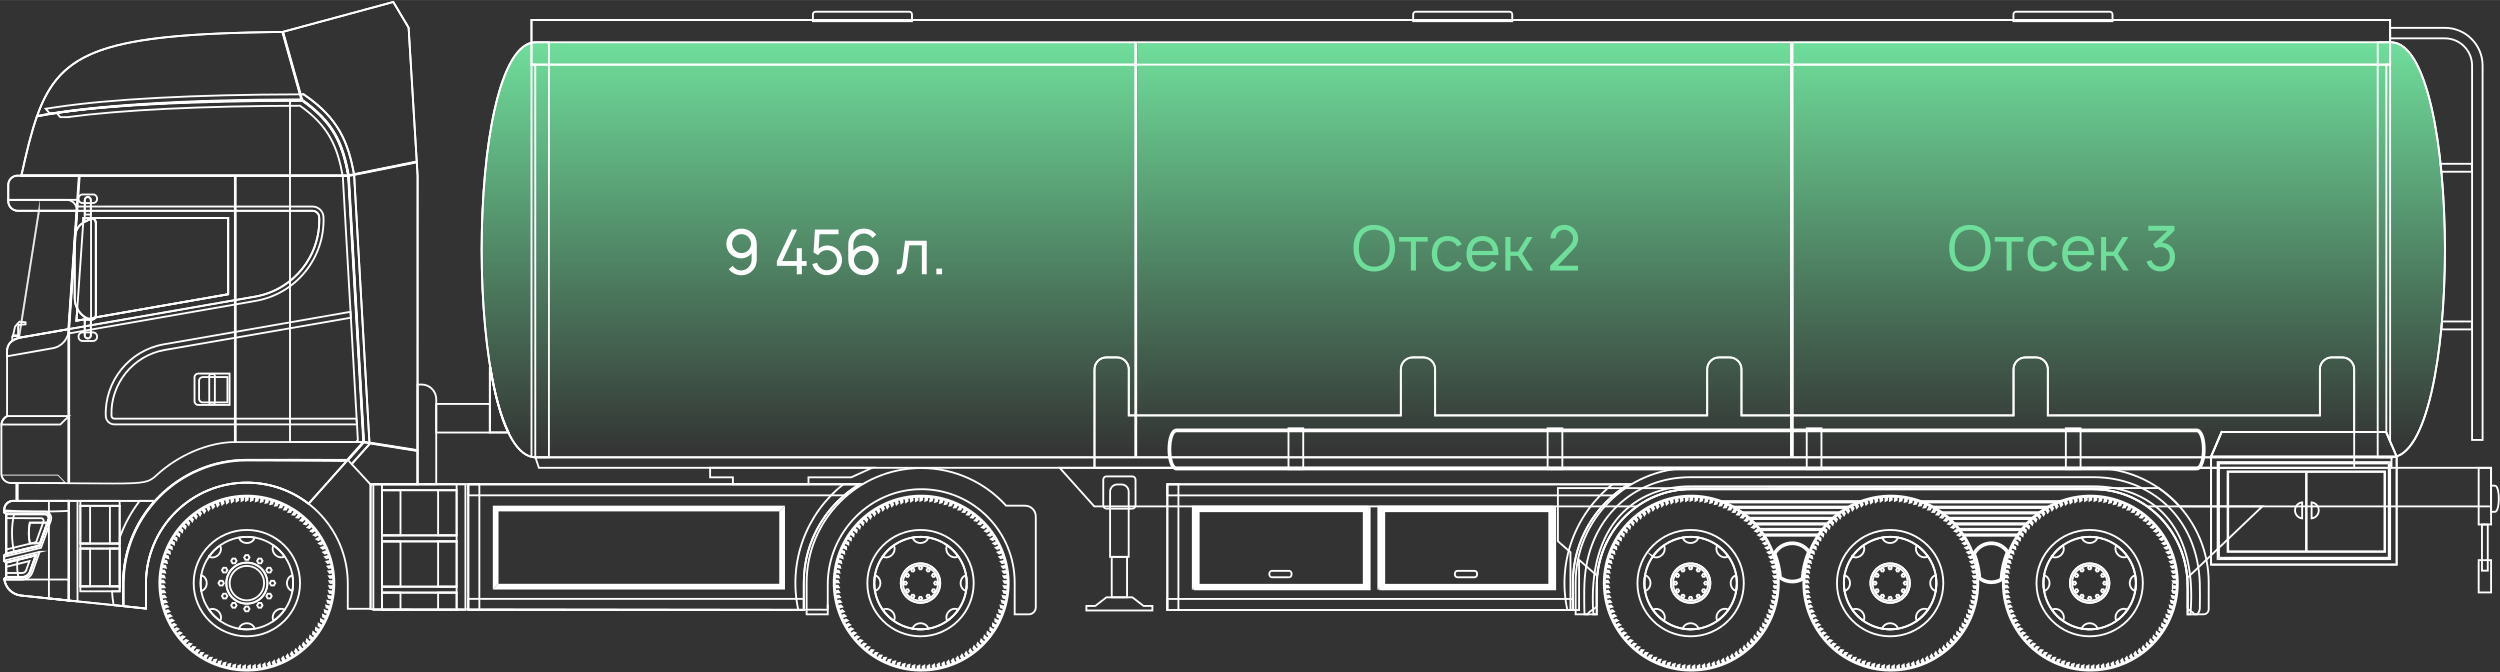<?xml version="1.0" encoding="UTF-8"?>
<!DOCTYPE svg PUBLIC "-//W3C//DTD SVG 1.1//EN" "http://www.w3.org/Graphics/SVG/1.1/DTD/svg11.dtd">
<!-- Creator: CorelDRAW 2017 -->
<svg xmlns="http://www.w3.org/2000/svg" xml:space="preserve" width="6543px" height="1760px" version="1.1" style="shape-rendering:geometricPrecision; text-rendering:geometricPrecision; image-rendering:optimizeQuality; fill-rule:evenodd; clip-rule:evenodd"
viewBox="0 0 6543 1759.76"
 xmlns:xlink="http://www.w3.org/1999/xlink">
 <rect x="0" y="0" width="6543" height="1759.76" fill="#333333" stroke="none"/>
 <defs>
  <style type="text/css">
   <![CDATA[
    .str1 {stroke:white;stroke-width:4.88;stroke-miterlimit:22.926;stroke-opacity:0.4}
    .str2 {stroke:white;stroke-width:4.88;stroke-miterlimit:22.926;stroke-opacity:0.8}
    .str0 {stroke:white;stroke-width:4.88;stroke-miterlimit:22.926}
    .str3 {stroke:white;stroke-width:9.75;stroke-miterlimit:22.926}
    .fil2 {fill:none}
    .fil4 {fill:none}
    .fil5 {fill:none}
    .fil7 {fill:#6FDE9B}
    .fil3 {fill:white}
    .fil6 {fill:url(#id0)}
    .fil1 {fill:url(#id1)}
    .fil0 {fill:url(#id2)}
   ]]>
  </style>
  <linearGradient id="id0" gradientUnits="userSpaceOnUse" x1="3961.04" y1="110.75" x2="3961.04" y2="1194.51">
   <stop offset="0" style="stop-opacity:1; stop-color:#6FDE9B"/>
   <stop offset="1" style="stop-opacity:0; stop-color:#6FDE9B"/>
  </linearGradient>
  <linearGradient id="id1" gradientUnits="userSpaceOnUse" xlink:href="#id0" x1="5571.1" y1="110.47" x2="5571.1" y2="1185.41">
  </linearGradient>
  <linearGradient id="id2" gradientUnits="userSpaceOnUse" xlink:href="#id0" x1="2161.79" y1="110.75" x2="2161.79" y2="1194.51">
  </linearGradient>
 </defs>
 <g id="Слой_x0020_1">
  <path class="fil0" d="M1400.51 1196.16l1575.74 0 0 -1083.76 -1575.74 0c-190.18,0 -190.18,1083.76 0,1083.76z"/>
  <path class="fil1" d="M6256.97 109.18l-1562.33 0 0 1086.2 1562.33 0c188.52,0 188.52,-1086.2 0,-1086.2z"/>
  <path class="fil2 str0" d="M1436.63 1196.76l-34.62 0c-188.56,0 -188.56,-1086.2 0,-1086.2l34.62 0 0 1086.2z"/>
  <polygon class="fil2 str0" points="1400.91,1196.76 1390.98,1195.57 1390.98,169.03 1400.91,169.03 "/>
  <path class="fil2 str0" d="M5269.55 37.63l0 17.74 259.3 0 0 -17.74c0,-3.94 -3.16,-7.1 -7.1,-7.1l-245.17 0c-3.88,0 -7.03,3.16 -7.03,7.1z"/>
  <path class="fil2 str0" d="M3698.53 37.63l0 17.74 259.3 0 0 -17.74c0,-3.94 -3.16,-7.1 -7.1,-7.1l-245.17 0c-3.88,0 -7.03,3.16 -7.03,7.1z"/>
  <path class="fil2 str0" d="M2127.5 37.63l0 17.74 259.34 0 0 -17.74c0,-3.94 -3.16,-7.1 -7.1,-7.1l-245.2 0c-3.85,0 -7.04,3.16 -7.04,7.1z"/>
  <polyline class="fil2 str0" points="4284.22,1325.28 2863.97,1325.28 2773.41,1224.29 6519.67,1224.29 6519.67,1325.28 5619.97,1325.28 "/>
  <path class="fil2 str0" d="M5724.56 1512.52l0.18 -0.18 7.13 -6.85 42.72 -40.68 146.3 -139.53 -216.58 0c-16.13,-18.15 -34.47,-34.28 -54.59,-47.99 -36.94,-0.1 -76.16,0 -117.19,0 -355.82,0 -847.8,0.06 -1160.19,0.06l-117.9 0c-94.18,0 -158.4,0 -177.12,-0.06l0 138.96 32.87 29.06 0 151.09 22.53 0 0 -131.19 40.53 35.78 6.88 6.03 0.19 0.19"/>
  <path class="fil2 str0" d="M3055.18 1267.41l0 328.99 1061.33 0 0 -71.38c0,-91.52 41.18,-173.61 106.02,-228.64 12.6,-10.75 26.13,-20.44 40.38,-28.97l-1207.73 0 0 0z"/>
  <path class="fil2 str0" d="M2963.25 1331.13l-67.16 0c-4.78,0 -8.65,-3.88 -8.65,-8.66l0 -67.15c0,-4.78 3.87,-8.66 8.65,-8.66l67.16 0c4.78,0 8.65,3.88 8.65,8.66l0 67.15c0,4.78 -3.87,8.66 -8.65,8.66z"/>
  <polygon class="fil2 str0" points="2992.87,1585.77 2963.68,1563.18 2895.69,1563.18 2866.5,1585.77 2843.28,1585.77 2843.28,1597.65 3016.06,1597.65 3016.06,1585.77 "/>
  <path class="fil2 str0" d="M2954 1457.34l-48.66 0 0 -170.74c0,-10.35 8.41,-18.75 18.78,-18.75l11.1 0c10.37,0 18.78,8.4 18.78,18.75l0 170.74 0 0z"/>
  <polygon class="fil2 str0" points="2949.72,1457.34 2909.62,1457.34 2909.62,1563.18 2949.72,1563.18 "/>
  <path class="fil2 str0" d="M6519.67 1339.38l9.94 0c13.75,0 13.75,-68.41 0,-68.41l-9.94 0 0 68.41z"/>
  <polygon class="fil2 str0" points="6519.67,1224.29 6487.18,1224.29 6487.18,1372.59 6519.67,1372.59 "/>
  <polygon class="fil2 str0" points="6519.67,1465.93 6487.18,1465.93 6487.18,1550.4 6519.67,1550.4 "/>
  <polygon class="fil2 str0" points="6511.02,1372.59 6495.83,1372.59 6495.83,1493.4 6511.02,1493.4 "/>
  <polygon class="fil2 str0" points="6259,1224.29 1410.38,1224.29 1401.23,1196.76 6259,1196.76 "/>
  <polygon class="fil2 str0" points="6255.44,52.12 1390.98,52.12 1390.98,169.03 6255.44,169.03 "/>
  <path class="fil2 str0" d="M1330.73 1131.7l-48.65 0 0 -168.49 1.47 0c11.28,68.37 27.02,127.09 47.18,168.49z"/>
  <path class="fil2 str0" d="M2895.63 935.27l27.49 0c17.19,0 31.13,13.91 31.13,31.09l0 120.78 712.03 0 0 -120.78c0,-17.18 13.93,-31.09 31.12,-31.09l27.5 0c17.19,0 31.12,13.91 31.12,31.09l0 120.78 712.03 0 0 -120.78c0,-17.18 13.94,-31.09 31.13,-31.09l27.5 0c17.18,0 31.12,13.91 31.12,31.09l0 120.78 712.03 0 0 -120.78c0,-17.18 13.94,-31.09 31.12,-31.09l27.5 0c17.19,0 31.13,13.91 31.13,31.09l0 120.78 712.03 0 0 -120.78c0,-17.18 13.93,-31.09 31.12,-31.09l27.5 0c17.19,0 31.12,13.91 31.12,31.09l0 120.78 0 63.59 0 73.59 -3296.84 0 0 -73.59 0 -63.59 0 -120.78c0,-17.18 13.93,-31.09 31.12,-31.09l0 0z"/>
  <polygon class="fil2 str0" points="6245.06,1130.7 5814.33,1130.7 5786.86,1194.82 5786.86,1477.53 6272.53,1477.53 6272.53,1194.82 "/>
  <path class="fil2 str0" d="M910.22 1580.46l0 12.84 59.71 0 0 -326.08 122.84 0 0.16 -807.65 -23.53 -387.35 -40.09 -67.22 -289.4 78.4c-585.75,6.6 -616,70.94 -684.09,376.17l-9.87 0c-13.44,0 -24.35,10.91 -24.35,24.35l0 42.56c0,13.87 11.28,25.15 25.19,25.15l154.4 0 -0.75 11.22 -19.78 286.86 -0.75 11.28 0 0.22 -130.28 22.69 -10.15 3.87c-12.63,4.88 -21,16.97 -21,30.47l0 170.84c-9.19,4.62 -14.94,13.96 -14.94,24.21l0 126.9c0.16,13.47 12.03,23.91 25.47,23.91l13.75 0 0 46.59 -8.44 0c-12.84,0.06 -23.31,10.53 -23.31,23.37l0 7 5.22 3.75 0 104.69 -5.22 3.71 0 14.94 5.22 3.75 0 38.87 -5.12 3.75c0.59,3.72 0.71,4.94 1.93,9.03 5.44,18.6 21.66,32.72 41.81,34.94l327.11 34.12 0 -12.15m215.18 -810.49l-397.08 69.27 18.54 -268.92 378.54 0 0 199.65z"/>
  <path class="fil2 str0" d="M180.07 1310.75l-0.16 260.8 -125.06 -13.06c-20.15,-2.25 -36.37,-16.34 -41.81,-34.93 -1.22,-4.1 -1.34,-5.32 -1.93,-9.04l5.12 -3.74 0 -38.88 -5.22 -3.75 0 -14.93 5.22 -3.72 0 -104.69 -5.22 -3.75 0 -7c0,-12.84 10.47,-23.31 23.31,-23.37l145.75 0.06 0 0z"/>
  <path class="fil2 str0" d="M250.91 824.09l0 -239.62c0,-8.56 -6.44,-14.56 -12.6,-11.81 -13.47,6.1 -42.81,13.75 -42.81,54.97l0 153.3c0,45.63 55.41,72.28 55.41,43.16z"/>
  <path class="fil3" d="M946.75 1158.98c-20.13,22.59 -33.56,37.65 -37.62,42.12l-94.25 0 -57.06 -0.03c-129.4,0 -130.56,0.16 -141.56,1.41l-3.65 0.4c-79.53,8.16 -155.24,46.63 -208.09,105.59l-19.62 0 -126.15 -0.03 -209.99 -0.06 0 -42c72.87,0.03 128.93,0.47 174.15,0.81 29.25,0.22 53.21,0.41 73.02,0.41 84.6,0 95.03,-3.41 115.59,-22.5 56.19,-52.21 135.93,-85.96 203.18,-85.96l2.41 0.03 6.03 0c130.33,-0.03 282.61,-0.1 323.61,-0.19l0 0zm10.25 -4.63c-2.6,0.19 -337.05,0.22 -339.89,0.22 -0.78,0 -1.6,0 -2.41,0 -68.56,0 -149.02,33.94 -206.3,87.15 -19.28,17.94 -28.13,21.32 -112.47,21.32 -50.56,0 -128.3,-1.22 -251.76,-1.22l0 51.15c350.95,0.06 278.86,0.06 362.42,0.06 53.18,-60.18 128.4,-97.59 206.49,-105.59 15.46,-1.62 2.4,-1.78 144.74,-1.78 38.53,0 88.4,0 153.34,0 1.65,-1.62 44.28,-49.56 45.84,-51.31l0 0z"/>
  <polyline class="fil2 str0" points="2250.09,1267.22 969.78,1267.22 969.78,1594.05 2166.25,1595.61 2166.25,1582.77 "/>
  <path class="fil2 str0" d="M1225.58 1267.22l0 328.99 878.08 0 0 -71.37c0,-91.56 41.22,-173.62 106.03,-228.65 12.62,-10.75 26.12,-20.44 40.4,-28.97l-1024.51 0 0 0 0 0z"/>
  <polygon class="fil2 str0" points="1858.52,1224.07 1858.52,1249.16 1918.11,1249.16 1918.11,1267.22 2115.94,1267.22 2115.94,1249.16 2227.75,1249.16 2282.72,1224.07 "/>
  <polygon class="fil2 str0" points="1218.11,1267.22 977.12,1267.22 977.12,1596.21 1218.11,1596.21 "/>
  <path class="fil2 str0" d="M910.22 1580.49l0 -53.28c0,-72.93 -29.59,-138.93 -77.37,-186.8 -47.84,-47.78 -113.84,-77.37 -186.81,-77.37 -145.8,0 -264.08,118.27 -264.08,264.17l0 53.28"/>
  <path class="fil2 str0" d="M179.97 1310.69l-0.06 260.86 142.3 14.57 0 -58.91c0,-83.09 31.44,-159.02 83.19,-216.46l-225.43 -0.06z"/>
  <path class="fil2 str0" d="M1141.71 1267.22l-48.88 0 0 -260.98 10.47 0c21.22,0 38.41,17.18 38.41,38.4l0 222.58z"/>
  <polygon class="fil2 str0" points="1282.08,1057.05 1141.71,1057.05 1141.71,1131.92 1282.08,1131.92 "/>
  <path class="fil2 str0" d="M5483.1 1224.94l0 -0.06 -1058.36 0c-166.77,-0.5 -300.98,134.96 -300.98,299.96l0 82.93 55.24 0 0 -78.12c0,-135.93 110.28,-249.9 245.74,-249.37l1054.89 0c135.46,-0.53 245.74,113.44 245.74,249.37l0 78.12 41.49 0c7.6,0 13.75,-6.16 13.75,-13.75l0 -69.18c0,-164.62 -133.3,-298.62 -297.51,-299.9l0 0z"/>
  <path class="fil2 str0" d="M4424.15 1248.82c-145.46,-0.25 -271.71,106.12 -277.49,281.58 -0.69,11.16 -0.59,64.62 0.34,77.37l9 0c0,-8.12 22.91,-15.44 22.88,-22.25 -0.1,-6.84 -0.1,-33.31 0.15,-39.34 0.13,-3 0.32,-24.84 0.63,-27.75 6.94,-135.99 117.18,-238.58 245.08,-238.17l1043.55 -0.03c3.9,0 19.12,0.15 22.96,0.53 120.97,5.72 224.12,103.46 232.96,233.27 0.56,4.28 0.97,22.21 1.13,26.68 0.31,7.69 0.22,41.38 0.12,50.44 -0.06,5.18 16.94,10.69 16.94,16.62l7.47 0c4.03,-3.12 7.22,-9.28 7.5,-16.09 0.4,-10.59 0.53,-55.15 -0.03,-64.53 -5.72,-175.96 -132.56,-277.67 -275.96,-278.33 -585.78,0 -1052.54,0 -1057.23,0l0 0z"/>
  <path class="fil2 str0" d="M5479.63 1272.76c-1171.57,0 -1046.73,-0.04 -1056.04,-0.04 -139.12,0 -270.84,97.03 -253.37,335.08l8.85 -0.06c0,-32.44 -0.97,-58.68 0,-82.84 0.21,-5.97 0.62,-11.87 1.21,-17.69 13.91,-136.05 124.16,-227.27 244.46,-227.02l1054.89 -0.03c124.99,-0.25 239.9,98.5 245.68,244.62 0.96,24.18 0,50.49 0,82.96l7.53 0c20.68,-246.58 -114.84,-335.01 -253.21,-334.98l0 0z"/>
  <path class="fil2 str0" d="M2710.85 1383.62l0 -32.15c0,-15.53 -12.56,-28.09 -28.06,-28.09l-49.59 0c-54.87,-60.56 -134.12,-98.5 -222.21,-98.5 -82.65,0 -157.62,33.66 -211.93,87.97 -27.15,27.15 -49.12,59.46 -64.3,95.33 -15.22,35.88 -23.63,75.31 -23.63,116.66l0 82.93 55.25 0 0 -78.12c0,-68.56 28.06,-131.56 73.24,-177.09 45.22,-45.53 107.53,-73.59 176.09,-72.28 66.43,1.25 126.4,28.97 169.77,73.13 43.38,44.12 70.13,104.65 70.13,171.43l0 82.93 36.56 0c10.31,0 18.68,-8.34 18.68,-18.66 0,-38.28 0,-70.65 0,-102.93 0,-32.31 0,-64.56 0,-102.56l0 0z"/>
  <path class="fil2 str0" d="M646.04 1203.32c-178.52,0 -323.83,145.31 -323.83,323.89l0 58.94 59.75 6.46 0 -65.4c0,-145.9 118.28,-264.17 264.08,-264.17 60.87,0 116.9,20.65 161.59,55.24l102.56 -114.9c-0.04,0 -264.15,-0.06 -264.15,-0.06l0 0z"/>
  <path class="fil2 str0" d="M646.04 1205.01c-177.58,0 -322.14,144.52 -322.14,322.2l0 59.09 58.06 6.32 0 -65.41c0,-145.9 118.28,-264.17 264.08,-264.17 60.88,0 116.9,20.65 161.59,55.24l99.4 -111.37c-1.62,-1.15 -258.8,-1.9 -260.99,-1.9z"/>
  <path class="fil2 str0" d="M5162.58 1607.52c45,-118.12 -14.28,-250.39 -132.43,-295.39 -118.15,-45 -250.39,14.31 -295.39,132.46 -45,118.15 14.28,250.4 132.43,295.39 118.15,45 250.39,-14.31 295.39,-132.46z"/>
  <path class="fil2 str0" d="M5164.52 1533.84l10.19 0.47c0.12,-3.04 0.15,-6.07 0.15,-9.07l-7.81 0.1 -2.47 -4.44 10.22 -0.13c-0.06,-3.03 -0.22,-6.06 -0.41,-9.09l-7.78 0.6 -2.72 -4.29 10.22 -0.75c-0.25,-3.03 -0.59,-6.03 -0.97,-9.03l-7.75 1.03 -2.97 -4.09 10.13 -1.37c-0.44,-2.97 -0.91,-5.97 -1.47,-8.94l-7.69 1.47 -3.19 -3.88 9.97 -1.97c-0.62,-2.96 -1.28,-5.93 -2,-8.87l-7.53 1.97 -3.43 -3.72 9.84 -2.56c-0.78,-2.91 -1.66,-5.81 -2.56,-8.72l-7.38 2.4 -3.62 -3.49 9.68 -3.16c-0.97,-2.88 -2.03,-5.72 -3.09,-8.53l-7.22 2.81 -3.87 -3.28 9.47 -3.69c-1.13,-2.81 -2.29,-5.62 -3.54,-8.37l-7.06 3.28 -4.06 -3.06 9.22 -4.25c-1.32,-2.72 -2.66,-5.44 -4.07,-8.13l-6.84 3.66 -4.22 -2.78 8.97 -4.82c-1.47,-2.65 -2.97,-5.28 -4.53,-7.87l-6.62 4.09 -4.38 -2.56 8.69 -5.34c-1.6,-2.57 -3.32,-5.06 -5,-7.57l-6.38 4.47 -4.53 -2.28 8.35 -5.84c-1.75,-2.47 -3.57,-4.91 -5.41,-7.31l-6.12 4.87 -4.66 -1.97 7.97 -6.37c-1.91,-2.34 -3.88,-4.66 -5.88,-6.94l-5.81 5.22 -4.75 -1.72 7.59 -6.81c-2.06,-2.22 -4.12,-4.41 -6.28,-6.56l-5.46 5.56 -4.88 -1.44 7.22 -7.28c-2.19,-2.12 -4.44,-4.15 -6.69,-6.19l-5.16 5.91 -4.93 -1.12 6.75 -7.72c-2.28,-1.97 -4.63,-3.94 -7,-5.81l-4.82 6.21 -4.99 -0.81 6.25 -8.09c-2.41,-1.82 -4.85,-3.63 -7.35,-5.35l-4.4 6.47 -5.04 -0.53 5.75 -8.44c-2.5,-1.65 -5.06,-3.31 -7.65,-4.9l-4.03 6.72 -5.03 -0.25 5.25 -8.75c-2.63,-1.53 -5.29,-2.97 -7.97,-4.41l-3.6 6.91 -5.03 0.06 4.69 -9.06c-2.69,-1.35 -5.44,-2.63 -8.19,-3.91l-3.19 7.13 -5.03 0.37 4.16 -9.34c-2.78,-1.19 -5.59,-2.34 -8.41,-3.44l-2.75 7.31 -5.03 0.69 3.6 -9.53c-2.88,-1.06 -5.72,-2.06 -8.6,-3l-2.31 7.47 -4.97 1 3 -9.72c-2.9,-0.87 -5.81,-1.72 -8.75,-2.47l-1.84 7.6 -4.91 1.28 2.44 -9.91c-2.97,-0.69 -5.94,-1.34 -8.9,-1.9l-1.41 7.68 -4.78 1.56 1.81 -10.06c-3,-0.53 -6,-0.97 -9,-1.37l-0.94 7.78 -4.68 1.84 1.21 -10.18c-3.03,-0.35 -6.03,-0.6 -9.06,-0.82l-0.47 7.85 -4.59 2.12 0.63 -10.22c-3.04,-0.15 -6.07,-0.28 -9.1,-0.28l0 7.84 -4.47 2.41 0 -10.22c-2.56,0.03 -5.15,0.06 -7.75,0.19l0.41 7.84 -4.31 2.63 -0.53 -10.19c-3.03,0.19 -6.07,0.44 -9.07,0.78l0.88 7.75 -4.16 2.88 -1.15 -10.16c-3,0.38 -6,0.85 -9,1.35l1.34 7.65 -3.97 3.16 -1.75 -10.1c-3,0.57 -5.97,1.19 -8.9,1.85l1.81 7.62 -3.78 3.35 -2.34 -9.88c-2.97,0.72 -5.88,1.5 -8.82,2.34l2.28 7.47 -3.56 3.57 -2.94 -9.69c-2.9,0.9 -5.78,1.84 -8.62,2.87l2.69 7.28 -3.38 3.78 -3.5 -9.53c-2.84,1.1 -5.62,2.22 -8.4,3.41l3.09 7.09 -3.13 4 -4.09 -9.34c-2.75,1.25 -5.5,2.56 -8.19,3.91l3.53 6.93 -2.87 4.16 -4.62 -9.03c-2.69,1.41 -5.35,2.84 -7.97,4.37l3.97 6.69 -2.63 4.34 -5.16 -8.74c-2.59,1.56 -5.15,3.18 -7.68,4.84l4.31 6.44 -2.35 4.46 -5.68 -8.43c-2.5,1.72 -4.94,3.5 -7.38,5.31l4.72 6.19 -2.09 4.59 -6.19 -8.12c-2.41,1.87 -4.72,3.81 -7.03,5.75l5.09 5.9 -1.81 4.72 -6.66 -7.69c-2.28,2 -4.53,4.03 -6.72,6.13l5.47 5.59 -1.53 4.84 -7.09 -7.31c-2.16,2.16 -4.25,4.31 -6.31,6.53l5.75 5.25 -1.22 4.91 -7.57 -6.88c-1.99,2.29 -3.96,4.6 -5.87,6.94l6.06 4.88 -0.94 4.97 -7.96 -6.41c-1.88,2.38 -3.69,4.81 -5.47,7.25l6.37 4.53 -0.65 5.03 -8.32 -5.94c-1.71,2.5 -3.4,5 -5.06,7.57l6.66 4.15 -0.34 5.03 -8.63 -5.37c-1.56,2.56 -3.09,5.19 -4.56,7.84l6.81 3.72 -0.03 5.06 -8.91 -4.84c-1.4,2.66 -2.78,5.34 -4.09,8.09l7.03 3.28 0.25 5.07 -9.15 -4.32c-1.25,2.75 -2.47,5.54 -3.6,8.35l7.16 2.87 0.59 5 -9.47 -3.75c-0.12,0.35 -0.28,0.69 -0.4,1.06 -0.97,2.5 -1.78,5 -2.66,7.5l7.34 2.41 0.88 5 -9.66 -3.19c-0.93,2.88 -1.78,5.78 -2.59,8.69l7.53 2 1.16 4.9 -9.82 -2.59c-0.75,2.94 -1.47,5.91 -2.12,8.84l7.69 1.53 1.47 4.85 -9.97 -2c-0.6,3 -1.13,5.97 -1.56,8.97l7.71 1.06 1.75 4.75 -10.09 -1.41c-0.38,3 -0.72,6.03 -1,9.03l7.78 0.63 2.03 4.62 -10.18 -0.81c-0.22,3.03 -0.35,6.06 -0.41,9.09l7.78 0.16 2.31 4.5 -10.25 -0.22c-0.03,3.03 0,6.06 0.13,9.09l7.84 -0.31 2.56 4.35 -10.21 0.4c0.15,3.03 0.34,6.06 0.62,9.09l7.81 -0.81 2.82 4.22 -10.13 1.03c0.31,3 0.72,6 1.19,9l7.69 -1.25 3.06 4 -10.06 1.63c0.53,3 1.09,5.97 1.75,8.93l7.59 -1.71 3.31 3.84 -10 2.22c0.72,2.97 1.5,5.9 2.28,8.81l7.5 -2.16 3.53 3.63 -9.75 2.81c0.85,2.91 1.75,5.78 2.75,8.66l7.35 -2.6 3.75 3.41 -9.6 3.37c1.07,2.85 2.16,5.69 3.28,8.47l7.16 -3.03 3.94 3.19 -9.35 3.94c1.19,2.78 2.47,5.53 3.78,8.28l6.97 -3.47 4.13 2.94 -9.16 4.53c1.35,2.71 2.81,5.37 4.28,7.99l6.78 -3.84 4.29 2.69 -8.85 5.03c1.53,2.63 3.1,5.22 4.75,7.78l6.53 -4.28 4.44 2.41 -8.5 5.56c1.66,2.53 3.41,5.03 5.19,7.47l6.25 -4.66 4.56 2.16 -8.16 6.09c1.82,2.41 3.72,4.75 5.63,7.09l5.97 -5 4.69 1.88 -7.85 6.59c2,2.28 4.03,4.53 6.1,6.75l5.68 -5.37 4.78 1.59 -7.4 7.03c2.09,2.16 4.25,4.31 6.43,6.41l5.38 -5.75 4.87 1.31 -6.96 7.44c2.25,2.06 4.5,4.06 6.81,6.03l5 -6.03 4.97 1 -6.54 7.87c2.38,1.91 4.75,3.75 7.19,5.57l4.59 -6.28 5.04 0.68 -6.07 8.28c2.47,1.75 5,3.44 7.53,5.1l4.22 -6.56 5.03 0.4 -5.53 8.6c2.57,1.62 5.16,3.15 7.82,4.68l3.81 -6.81 5.06 0.09 -5 8.85c2.66,1.47 5.31,2.9 8.06,4.25l3.41 -7.03 5.06 -0.19 -4.44 9.12c2.72,1.28 5.47,2.53 8.28,3.72l2.97 -7.15 5.03 -0.54 -3.87 9.38c1.28,0.53 2.56,1.09 3.84,1.59 1.56,0.6 3.1,1.1 4.66,1.63l2.5 -7.31 5.03 -0.82 -3.34 9.63c2.87,0.97 5.78,1.84 8.68,2.69l2.1 -7.47 4.93 -1.13 -2.75 9.88c2.94,0.78 5.88,1.46 8.82,2.12l1.65 -7.62 4.84 -1.38 -2.12 9.97c2.97,0.62 5.94,1.19 8.94,1.69l1.18 -7.78 4.75 -1.66 -1.53 10.06c3,0.44 6,0.85 9,1.16l0.72 -7.81 4.69 -1.97 -0.97 10.15c3.03,0.25 6.06,0.44 9.09,0.6l0.25 -7.85 4.54 -2.22 -0.35 10.22c3.03,0.07 6.06,0.07 9.09,0l-0.21 -7.81 4.4 -2.53 0.25 10.28c3.07,-0.12 6.07,-0.31 9.1,-0.53l-0.69 -7.84 4.22 -2.75 0.9 10.18c3.03,-0.31 6.03,-0.62 9.03,-1.06l-1.15 -7.75 4.06 -3.03 1.5 10.09c3,-0.47 5.97,-1 8.94,-1.59l-1.6 -7.66 3.88 -3.25 2.09 10c2.97,-0.65 5.91,-1.37 8.81,-2.15l-2.03 -7.5 3.66 -3.5 2.72 9.87c2.9,-0.84 5.78,-1.75 8.65,-2.68l-2.5 -7.41 3.47 -3.69 3.25 9.66c2.88,-1 5.72,-2.03 8.53,-3.16l-2.93 -7.25 3.21 -3.87 3.85 9.4c2.78,-1.18 5.56,-2.37 8.31,-3.65l-3.38 -7.03 3 -4.1 4.38 9.19c2.72,-1.31 5.4,-2.72 8.09,-4.16l-3.78 -6.81 2.72 -4.25 4.97 8.94c2.66,-1.5 5.22,-3.06 7.81,-4.66l-4.18 -6.59 2.46 -4.41 5.47 8.6c2.56,-1.63 5.06,-3.32 7.56,-5.07l-4.62 -6.34 2.22 -4.56 5.97 8.25c2.44,-1.78 4.87,-3.63 7.22,-5.53l-4.94 -6.03 1.94 -4.69 6.46 7.91c2.32,-1.94 4.6,-3.94 6.85,-5.97l-5.31 -5.75 1.65 -4.78 6.97 7.56c2.19,-2.1 4.34,-4.22 6.47,-6.38l-5.66 -5.43 1.35 -4.88 7.4 7.09c2.06,-2.22 4.13,-4.43 6.13,-6.71l-6 -5.13 1.06 -4.94 7.78 6.63c1.94,-2.31 3.84,-4.69 5.69,-7.1l-6.25 -4.71 0.75 -5 8.18 6.15c1.79,-2.43 3.54,-4.9 5.22,-7.43l-6.5 -4.32 0.47 -5.03 8.53 5.66c1.63,-2.53 3.19,-5.13 4.75,-7.75l-6.75 -3.91 0.16 -5.06 8.87 5.13c1.47,-2.63 2.91,-5.32 4.29,-8l-6.97 -3.5 -0.16 -5.07 9.13 4.6c1.31,-2.72 2.62,-5.47 3.87,-8.25l-7.22 -3.09 -0.43 -5.04 9.34 4c0.91,-2.22 1.88,-4.4 2.72,-6.65 0.22,-0.6 0.4,-1.19 0.62,-1.78l-7.31 -2.63 -0.75 -5.03 9.56 3.47c1,-2.88 1.94,-5.75 2.82,-8.66l-7.44 -2.18 -1.03 -4.94 9.75 2.87c0.81,-2.93 1.59,-5.87 2.31,-8.81l-7.59 -1.75 -1.35 -4.87 9.97 2.31c0.66,-2.97 1.22,-5.97 1.75,-8.94l-7.69 -1.28 -1.62 -4.78 10.09 1.69c0.47,-3 0.88,-6 1.22,-9l-7.78 -0.85 -1.91 -4.68 10.13 1.09c0.31,-3.03 0.56,-6.06 0.75,-9.06l-7.85 -0.38 -2.18 -4.56 0 0z"/>
  <path class="fil2 str0" d="M4807.69 1525.96c0,76.9 62.34,139.25 139.09,139.25 76.9,0 139.24,-62.35 139.24,-139.25 0,-76.74 -62.34,-139.08 -139.24,-139.08 -76.75,0 -139.09,62.34 -139.09,139.08z"/>
  <path class="fil2 str0" d="M4946.87 1647.02c66.84,0 121.06,-54.19 121.06,-121.06 0,-66.84 -54.22,-121.06 -121.06,-121.06 -66.87,0 -121.05,54.22 -121.05,121.06 0,66.87 54.18,121.06 121.05,121.06z"/>
  <path class="fil2 str0" d="M5064.59 1554.18c15.56,-65 -24.5,-130.31 -89.5,-145.9 -65,-15.56 -130.31,24.5 -145.9,89.5 -15.56,64.99 24.5,130.3 89.5,145.89 64.99,15.57 130.3,-24.46 145.9,-89.49z"/>
  <path class="fil2 str0" d="M4926.41 1645.24c6.62,1.15 13.43,1.81 20.4,1.81 6.94,0 13.75,-0.66 20.37,-1.81 -1.81,-7.97 -10.28,-14.25 -20.37,-14.25 -9.97,0 -18.56,6.28 -20.4,14.25z"/>
  <path class="fil2 str0" d="M4926.41 1406.75c6.62,-1.16 13.43,-1.85 20.4,-1.85 6.94,0 13.75,0.69 20.37,1.85 -1.81,7.94 -10.28,14.25 -20.37,14.25 -9.97,0 -18.56,-6.31 -20.4,-14.25z"/>
  <path class="fil2 str0" d="M4848.07 1595.9c3.87,5.5 8.21,10.78 13.12,15.68 4.94,4.94 10.19,9.28 15.72,13.16 4.34,-6.94 2.81,-17.34 -4.34,-24.5 -7.04,-7.06 -17.6,-8.69 -24.5,-4.34l0 0z"/>
  <path class="fil2 str0" d="M5016.71 1427.25c5.5,3.87 10.78,8.22 15.72,13.12 4.91,4.94 9.25,10.22 13.09,15.72 -6.9,4.35 -17.31,2.81 -24.46,-4.34 -7.03,-7.03 -8.69,-17.56 -4.35,-24.5l0 0z"/>
  <path class="fil2 str0" d="M4827.57 1505.59c-1.16,6.65 -1.85,13.43 -1.85,20.4 0,6.97 0.69,13.75 1.85,20.41 7.93,-1.85 14.25,-10.28 14.25,-20.41 0,-9.93 -6.32,-18.56 -14.25,-20.4z"/>
  <path class="fil2 str0" d="M5066.05 1505.59c1.16,6.65 1.82,13.43 1.82,20.4 0,6.97 -0.66,13.75 -1.82,20.41 -7.96,-1.85 -14.24,-10.28 -14.24,-20.41 0,-9.93 6.28,-18.56 14.24,-20.4z"/>
  <path class="fil2 str0" d="M5016.96 1624.52c5.5,-3.88 10.78,-8.22 15.69,-13.16 4.91,-4.93 9.22,-10.21 13.09,-15.75 -6.93,-4.31 -17.37,-2.74 -24.5,4.41 -7.03,7.06 -8.62,17.63 -4.28,24.5z"/>
  <path class="fil2 str0" d="M4847.88 1456.34c3.84,-5.5 8.18,-10.78 13.09,-15.72 4.91,-4.97 10.16,-9.31 15.66,-13.19 4.34,6.91 2.87,17.35 -4.25,24.5 -7.03,7.07 -17.6,8.75 -24.5,4.41l0 0z"/>
  <path class="fil2 str0" d="M4946.87 1577.52c28.47,0 51.56,-23.09 51.56,-51.56 0,-28.47 -23.09,-51.56 -51.56,-51.56 -28.47,0 -51.56,23.1 -51.56,51.56 0,28.47 23.1,51.56 51.56,51.56z"/>
  <polygon class="fil2 str0" points="4969.12,1556.62 4971.25,1560.34 4969.12,1564.05 4964.81,1564.05 4962.68,1560.34 4964.81,1556.62 "/>
  <polygon class="fil2 str0" points="4949,1562.05 4951.15,1565.77 4949,1569.46 4944.72,1569.46 4942.56,1565.77 4944.72,1562.05 "/>
  <polygon class="fil2 str0" points="4928.9,1556.62 4931.03,1560.34 4928.9,1564.05 4924.62,1564.05 4922.47,1560.34 4924.62,1556.62 "/>
  <polygon class="fil2 str0" points="4914.62,1542.34 4916.75,1546.02 4914.62,1549.74 4910.31,1549.74 4908.19,1546.02 4910.31,1542.34 "/>
  <polygon class="fil2 str0" points="4909.19,1522.34 4911.31,1526.02 4909.19,1529.74 4904.87,1529.74 4902.75,1526.02 4904.87,1522.34 "/>
  <polygon class="fil2 str0" points="4914.62,1502.12 4916.75,1505.84 4914.62,1509.56 4910.31,1509.56 4908.19,1505.84 4910.31,1502.12 "/>
  <polygon class="fil2 str0" points="4928.9,1487.84 4931.03,1491.56 4928.9,1495.28 4924.62,1495.28 4922.47,1491.56 4924.62,1487.84 "/>
  <polygon class="fil2 str0" points="4949,1482.4 4951.15,1486.12 4949,1489.84 4944.72,1489.84 4942.56,1486.12 4944.72,1482.4 "/>
  <polygon class="fil2 str0" points="4969.12,1487.84 4971.25,1491.56 4969.12,1495.28 4964.81,1495.28 4962.68,1491.56 4964.81,1487.84 "/>
  <polygon class="fil2 str0" points="4983.4,1502.12 4985.56,1505.84 4983.4,1509.56 4979.12,1509.56 4976.96,1505.84 4979.12,1502.12 "/>
  <polygon class="fil2 str0" points="4988.84,1522.24 4991,1525.96 4988.84,1529.65 4984.56,1529.65 4982.4,1525.96 4984.56,1522.24 "/>
  <polygon class="fil2 str0" points="4983.4,1542.34 4985.56,1546.02 4983.4,1549.74 4979.12,1549.74 4976.96,1546.02 4979.12,1542.34 "/>
  <path class="fil2 str0" d="M4946.87 1479.96c25.35,0 45.97,20.66 45.97,46 0,25.38 -20.63,46 -45.97,46 -25.37,0 -46,-20.62 -46,-46 0,-25.34 20.63,-46 46,-46zm0 -5.56c-28.47,0 -51.56,23.09 -51.56,51.56 0,28.47 23.1,51.56 51.56,51.56 28.47,0 51.56,-23.09 51.56,-51.56 0,-28.47 -23.09,-51.56 -51.56,-51.56z"/>
  <path class="fil2 str0" d="M5684.78 1607.52c44.99,-118.12 -14.28,-250.39 -132.44,-295.39 -118.15,-45 -250.39,14.31 -295.39,132.46 -45,118.15 14.28,250.4 132.43,295.39 118.15,45 250.4,-14.31 295.4,-132.46z"/>
  <path class="fil2 str0" d="M5686.71 1533.84l10.19 0.5c0.13,-3.03 0.19,-6.07 0.16,-9.1l-7.82 0.1 -2.43 -4.41 10.18 -0.16c-0.06,-3.03 -0.19,-6.06 -0.4,-9.06l-7.78 0.56 -2.72 -4.28 10.25 -0.75c-0.29,-3 -0.63,-6.03 -1,-9.03l-7.75 1.03 -2.94 -4.09 10.09 -1.34c-0.44,-3 -0.9,-6 -1.47,-8.97l-7.69 1.5 -3.18 -3.91 9.97 -1.97c-0.6,-2.97 -1.29,-5.9 -2,-8.84l-7.53 1.94 -3.44 -3.72 9.84 -2.57c-0.78,-2.9 -1.65,-5.81 -2.56,-8.71l-7.38 2.4 -3.65 -3.5 9.72 -3.12c-0.97,-2.91 -2,-5.75 -3.1,-8.57l-7.22 2.82 -3.87 -3.28 9.47 -3.69c-1.13,-2.81 -2.28,-5.6 -3.53,-8.38l-7.07 3.28 -4.06 -3.03 9.22 -4.25c-1.31,-2.75 -2.66,-5.46 -4.06,-8.15l-6.82 3.65 -4.21 -2.78 8.93 -4.81c-1.47,-2.63 -2.97,-5.25 -4.53,-7.84l-6.62 4.06 -4.38 -2.53 8.69 -5.38c-1.59,-2.53 -3.28,-5.06 -5,-7.56l-6.38 4.47 -4.53 -2.25 8.35 -5.87c-1.75,-2.47 -3.53,-4.91 -5.41,-7.32l-6.15 4.91 -4.63 -2 7.97 -6.34c-1.91,-2.38 -3.84,-4.69 -5.84,-6.97l-5.82 5.22 -4.78 -1.69 7.6 -6.84c-2.04,-2.22 -4.16,-4.41 -6.29,-6.56l-5.46 5.56 -4.88 -1.44 7.22 -7.28c-2.19,-2.12 -4.44,-4.16 -6.69,-6.19l-5.15 5.91 -4.94 -1.13 6.75 -7.71c-2.28,-1.97 -4.63,-3.91 -7,-5.79l-4.81 6.22 -5 -0.84 6.25 -8.06c-2.41,-1.85 -4.85,-3.66 -7.35,-5.38l-4.4 6.47 -5.03 -0.53 5.75 -8.44c-2.54,-1.65 -5.07,-3.31 -7.66,-4.87l-4 6.68 -5.06 -0.22 5.25 -8.78c-2.63,-1.5 -5.28,-2.97 -7.97,-4.4l-3.6 6.9 -5.06 0.1 4.72 -9.1c-2.69,-1.34 -5.44,-2.62 -8.19,-3.9l-3.18 7.12 -5.03 0.38 4.15 -9.31c-2.78,-1.22 -5.56,-2.38 -8.4,-3.47l-2.75 7.31 -5.04 0.69 3.6 -9.53c-2.85,-1.04 -5.72,-2.07 -8.59,-2.97l-2.32 7.47 -4.97 0.96 3 -9.72c-2.9,-0.87 -5.81,-1.68 -8.74,-2.43l-1.85 7.56 -4.9 1.28 2.43 -9.9c-2.97,-0.69 -5.93,-1.32 -8.9,-1.91l-1.38 7.69 -4.81 1.56 1.81 -10.06c-3,-0.53 -5.97,-0.94 -8.97,-1.35l-0.93 7.75 -4.72 1.85 1.22 -10.19c-3.03,-0.34 -6.03,-0.59 -9.07,-0.78l-0.46 7.84 -4.6 2.13 0.63 -10.22c-3.03,-0.16 -6.07,-0.28 -9.1,-0.31l0 7.87 -4.43 2.38 0 -10.22c-2.63,0.03 -5.19,0.09 -7.78,0.22l0.43 7.81 -4.31 2.62 -0.56 -10.18c-3.03,0.22 -6.06,0.47 -9.06,0.78l0.87 7.75 -4.15 2.87 -1.16 -10.15c-3,0.37 -6,0.84 -9,1.34l1.37 7.69 -4 3.12 -1.75 -10.09c-3,0.56 -5.93,1.19 -8.9,1.88l1.81 7.59 -3.78 3.37 -2.34 -9.9c-2.97,0.75 -5.88,1.5 -8.78,2.37l2.25 7.44 -3.57 3.56 -2.93 -9.68c-2.91,0.9 -5.78,1.87 -8.63,2.9l2.69 7.25 -3.35 3.78 -3.53 -9.53c-2.84,1.1 -5.62,2.25 -8.43,3.44l3.12 7.09 -3.12 3.97 -4.1 -9.34c-2.75,1.25 -5.47,2.56 -8.18,3.93l3.53 6.91 -2.88 4.16 -4.62 -9.03c-2.66,1.4 -5.35,2.87 -7.97,4.37l3.97 6.69 -2.63 4.34 -5.16 -8.75c-2.59,1.56 -5.15,3.19 -7.68,4.85l4.34 6.43 -2.37 4.47 -5.66 -8.4c-2.53,1.68 -4.97,3.46 -7.41,5.28l4.72 6.18 -2.06 4.6 -6.22 -8.13c-2.37,1.88 -4.72,3.81 -7.03,5.75l5.09 5.94 -1.81 4.72 -6.65 -7.72c-2.28,2 -4.53,4.03 -6.72,6.12l5.46 5.63 -1.53 4.81 -7.09 -7.28c-2.16,2.13 -4.25,4.28 -6.31,6.5l5.75 5.25 -1.22 4.91 -7.53 -6.85c-2.03,2.25 -4,4.57 -5.91,6.91l6.06 4.9 -0.93 4.94 -7.97 -6.4c-1.88,2.37 -3.69,4.81 -5.47,7.28l6.37 4.5 -0.65 5.03 -8.28 -5.91c-1.75,2.47 -3.44,4.97 -5.06,7.53l6.62 4.16 -0.34 5.03 -8.6 -5.38c-1.59,2.6 -3.12,5.19 -4.62,7.85l6.84 3.72 0 5.06 -8.9 -4.85c-1.44,2.66 -2.82,5.38 -4.13,8.1l7.03 3.28 0.25 5.06 -9.15 -4.28c-1.25,2.72 -2.44,5.5 -3.6,8.31l7.16 2.88 0.59 5 -9.43 -3.75c-0.16,0.37 -0.32,0.72 -0.44,1.06 -0.97,2.5 -1.78,5 -2.66,7.5l7.35 2.41 0.87 4.99 -9.66 -3.18c-0.93,2.9 -1.78,5.78 -2.56,8.72l7.5 1.96 1.19 4.94 -9.84 -2.59c-0.75,2.93 -1.5,5.87 -2.13,8.81l7.69 1.56 1.47 4.85 -9.97 -2.04c-0.59,3 -1.13,5.97 -1.56,8.97l7.72 1.1 1.75 4.71 -10.07 -1.4c-0.4,3.03 -0.75,6.03 -1,9.03l7.75 0.62 2.03 4.63 -10.18 -0.81c-0.22,3.03 -0.35,6.06 -0.44,9.09l7.81 0.15 2.32 4.5 -10.25 -0.21c-0.03,3.06 0.03,6.06 0.12,9.09l7.84 -0.31 2.57 4.37 -10.19 0.41c0.13,3.03 0.34,6.03 0.6,9.06l7.81 -0.78 2.81 4.18 -10.13 1.04c0.35,3 0.72,6 1.19,9l7.69 -1.25 3.06 4.03 -10.06 1.62c0.53,2.97 1.12,5.94 1.75,8.91l7.59 -1.69 3.32 3.81 -10 2.25c0.68,2.94 1.46,5.88 2.28,8.78l7.5 -2.15 3.53 3.62 -9.75 2.81c0.87,2.91 1.75,5.82 2.75,8.66l7.34 -2.59 3.75 3.4 -9.56 3.38c1.03,2.84 2.12,5.68 3.28,8.5l7.12 -3.03 3.94 3.15 -9.34 3.97c1.22,2.78 2.47,5.53 3.78,8.25l6.97 -3.44 4.12 2.91 -9.15 4.56c1.37,2.69 2.81,5.35 4.28,8l6.78 -3.87 4.28 2.68 -8.81 5.04c1.53,2.62 3.06,5.21 4.72,7.78l6.53 -4.29 4.44 2.41 -8.5 5.59c1.68,2.5 3.4,5 5.18,7.44l6.25 -4.62 4.57 2.12 -8.16 6.09c1.81,2.41 3.72,4.78 5.62,7.13l5.97 -5.03 4.72 1.87 -7.84 6.6c1.97,2.31 4,4.53 6.06,6.78l5.69 -5.41 4.81 1.59 -7.44 7.04c2.13,2.18 4.25,4.34 6.44,6.43l5.37 -5.75 4.88 1.28 -6.97 7.47c2.25,2.03 4.5,4.03 6.81,6l5 -6.03 4.97 1.03 -6.53 7.85c2.34,1.9 4.75,3.75 7.19,5.59l4.62 -6.31 5 0.72 -6.06 8.25c2.47,1.75 5,3.43 7.53,5.09l4.22 -6.56 5.06 0.4 -5.56 8.6c2.56,1.62 5.15,3.19 7.81,4.69l3.81 -6.82 5.07 0.1 -4.97 8.87c2.62,1.44 5.31,2.88 8.03,4.22l3.4 -7 5.07 -0.22 -4.44 9.13c2.72,1.28 5.47,2.56 8.28,3.75l2.97 -7.19 5.03 -0.5 -3.88 9.37c1.29,0.5 2.54,1.07 3.85,1.57 1.56,0.59 3.09,1.09 4.65,1.65l2.53 -7.34 5 -0.78 -3.34 9.59c2.91,0.97 5.78,1.85 8.69,2.69l2.09 -7.47 4.94 -1.09 -2.75 9.84c2.93,0.78 5.87,1.47 8.84,2.16l1.63 -7.63 4.87 -1.41 -2.15 9.97c2.96,0.63 5.93,1.22 8.9,1.69l1.22 -7.75 4.75 -1.69 -1.53 10.07c3,0.43 6,0.84 9,1.15l0.72 -7.81 4.69 -1.97 -0.97 10.19c3.03,0.25 6.06,0.43 9.09,0.56l0.25 -7.81 4.53 -2.25 -0.34 10.21c3.03,0.07 6.06,0.07 9.09,0.04l-0.22 -7.85 4.41 -2.5 0.28 10.25c3.03,-0.09 6.06,-0.31 9.06,-0.53l-0.69 -7.81 4.25 -2.78 0.88 10.18c3.03,-0.31 6.03,-0.62 9.03,-1.03l-1.16 -7.78 4.07 -3 1.5 10.06c3,-0.47 5.97,-1 8.93,-1.59l-1.59 -7.63 3.87 -3.25 2.1 9.97c2.94,-0.65 5.91,-1.37 8.81,-2.15l-2.03 -7.5 3.66 -3.5 2.68 9.87c2.94,-0.81 5.81,-1.75 8.69,-2.69l-2.5 -7.4 3.47 -3.69 3.25 9.66c2.87,-1 5.72,-2.03 8.53,-3.16l-2.94 -7.22 3.22 -3.9 3.84 9.4c2.78,-1.15 5.57,-2.37 8.32,-3.65l-3.38 -7.03 3 -4.07 4.37 9.19c2.75,-1.34 5.44,-2.75 8.1,-4.19l-3.78 -6.81 2.75 -4.25 4.93 8.97c2.66,-1.5 5.25,-3.06 7.82,-4.69l-4.19 -6.59 2.47 -4.41 5.47 8.63c2.56,-1.66 5.09,-3.35 7.56,-5.1l-4.59 -6.34 2.18 -4.56 6 8.28c2.44,-1.81 4.81,-3.66 7.19,-5.53l-4.94 -6.06 1.94 -4.66 6.47 7.88c2.31,-1.91 4.59,-3.91 6.84,-5.94l-5.31 -5.75 1.65 -4.78 6.97 7.53c2.22,-2.06 4.35,-4.22 6.47,-6.38l-5.66 -5.43 1.38 -4.88 7.37 7.09c2.1,-2.18 4.16,-4.43 6.13,-6.72l-6 -5.12 1.06 -4.94 7.78 6.63c1.94,-2.31 3.85,-4.66 5.69,-7.07l-6.25 -4.75 0.78 -4.99 8.16 6.15c1.78,-2.44 3.53,-4.91 5.22,-7.44l-6.5 -4.31 0.47 -5.03 8.53 5.66c1.62,-2.53 3.21,-5.13 4.75,-7.75l-6.75 -3.91 0.18 -5.06 8.85 5.16c1.5,-2.63 2.9,-5.32 4.28,-8.04l-6.97 -3.5 -0.12 -5.06 9.09 4.6c1.31,-2.72 2.62,-5.44 3.87,-8.25l-7.18 -3.07 -0.47 -5.06 9.34 4.03c0.94,-2.22 1.88,-4.43 2.72,-6.68 0.22,-0.6 0.41,-1.19 0.62,-1.79l-7.31 -2.62 -0.75 -5 9.56 3.44c1.01,-2.88 1.94,-5.75 2.82,-8.63l-7.44 -2.22 -1.03 -4.93 9.75 2.87c0.84,-2.94 1.59,-5.87 2.28,-8.78l-7.56 -1.75 -1.32 -4.88 9.94 2.28c0.66,-2.97 1.22,-5.93 1.75,-8.9l-7.69 -1.31 -1.62 -4.79 10.09 1.69c0.47,-3 0.88,-6 1.25,-9l-7.81 -0.81 -1.91 -4.69 10.16 1.07c0.28,-3.03 0.53,-6.03 0.72,-9.07l-7.84 -0.37 -2.19 -4.56 0 0.01z"/>
  <path class="fil2 str0" d="M5329.89 1525.96c0,76.9 62.34,139.25 139.08,139.25 76.94,0 139.25,-62.35 139.25,-139.25 0,-76.74 -62.31,-139.08 -139.25,-139.08 -76.74,0 -139.08,62.34 -139.08,139.08z"/>
  <path class="fil2 str0" d="M5469.07 1647.02c66.84,0 121.02,-54.19 121.02,-121.06 0,-66.84 -54.18,-121.06 -121.02,-121.06 -66.88,0 -121.06,54.22 -121.06,121.06 0,66.87 54.18,121.06 121.06,121.06z"/>
  <path class="fil2 str0" d="M5586.78 1554.18c15.56,-65 -24.5,-130.31 -89.5,-145.9 -64.99,-15.56 -130.3,24.5 -145.89,89.5 -15.57,64.99 24.49,130.3 89.49,145.89 65,15.57 130.31,-24.46 145.9,-89.49z"/>
  <path class="fil2 str0" d="M5448.6 1645.24c6.66,1.15 13.44,1.81 20.4,1.81 6.97,0 13.75,-0.66 20.38,-1.81 -1.81,-7.97 -10.25,-14.25 -20.38,-14.25 -9.96,0 -18.56,6.28 -20.4,14.25z"/>
  <path class="fil2 str0" d="M5448.6 1406.75c6.66,-1.16 13.44,-1.85 20.4,-1.85 6.97,0 13.75,0.69 20.38,1.85 -1.81,7.94 -10.25,14.25 -20.38,14.25 -9.96,0 -18.56,-6.31 -20.4,-14.25z"/>
  <path class="fil2 str0" d="M5370.26 1595.9c3.87,5.5 8.22,10.78 13.12,15.68 4.94,4.94 10.22,9.28 15.72,13.16 4.35,-6.94 2.81,-17.34 -4.34,-24.5 -7.03,-7.06 -17.59,-8.69 -24.5,-4.34l0 0z"/>
  <path class="fil2 str0" d="M5538.91 1427.25c5.5,3.87 10.78,8.22 15.72,13.12 4.9,4.94 9.25,10.22 13.12,15.72 -6.94,4.35 -17.37,2.81 -24.5,-4.34 -7.03,-7.03 -8.68,-17.56 -4.34,-24.5l0 0z"/>
  <path class="fil2 str0" d="M5349.76 1505.59c-1.19,6.65 -1.84,13.43 -1.84,20.4 0,6.97 0.65,13.75 1.84,20.41 7.94,-1.85 14.25,-10.28 14.25,-20.41 0,-9.93 -6.31,-18.56 -14.25,-20.4z"/>
  <path class="fil2 str0" d="M5588.25 1505.59c1.15,6.65 1.81,13.43 1.81,20.4 0,6.97 -0.66,13.75 -1.81,20.41 -7.97,-1.85 -14.25,-10.28 -14.25,-20.41 0,-9.93 6.28,-18.56 14.25,-20.4z"/>
  <path class="fil2 str0" d="M5539.16 1624.52c5.5,-3.88 10.78,-8.22 15.68,-13.16 4.91,-4.93 9.22,-10.21 13.1,-15.75 -6.94,-4.31 -17.38,-2.74 -24.5,4.41 -7,7.06 -8.63,17.63 -4.28,24.5z"/>
  <path class="fil2 str0" d="M5370.07 1456.37c3.84,-5.53 8.19,-10.81 13.09,-15.75 4.91,-4.93 10.16,-9.31 15.66,-13.18 4.38,6.9 2.88,17.34 -4.25,24.53 -7.03,7.03 -17.56,8.71 -24.5,4.4l0 0z"/>
  <path class="fil2 str0" d="M5469.07 1577.52c28.46,0 51.56,-23.06 51.56,-51.56 0,-28.47 -23.1,-51.56 -51.56,-51.56 -28.47,0 -51.56,23.1 -51.56,51.56 0,28.5 23.09,51.56 51.56,51.56z"/>
  <polygon class="fil2 str0" points="5491.32,1556.62 5493.47,1560.34 5491.32,1564.05 5487.04,1564.05 5484.88,1560.34 5487.04,1556.62 "/>
  <polygon class="fil2 str0" points="5471.19,1562.05 5473.35,1565.77 5471.19,1569.49 5466.91,1569.49 5464.79,1565.77 5466.91,1562.05 "/>
  <polygon class="fil2 str0" points="5451.1,1556.62 5453.26,1560.34 5451.1,1564.05 5446.82,1564.05 5444.66,1560.34 5446.82,1556.62 "/>
  <polygon class="fil2 str0" points="5436.82,1542.34 5438.94,1546.02 5436.82,1549.74 5432.54,1549.74 5430.38,1546.02 5432.54,1542.34 "/>
  <polygon class="fil2 str0" points="5431.38,1522.34 5433.51,1526.02 5431.38,1529.74 5427.1,1529.74 5424.94,1526.02 5427.1,1522.34 "/>
  <polygon class="fil2 str0" points="5436.82,1502.15 5438.94,1505.84 5436.82,1509.56 5432.54,1509.56 5430.38,1505.84 5432.54,1502.15 "/>
  <polygon class="fil2 str0" points="5451.1,1487.84 5453.26,1491.56 5451.1,1495.28 5446.82,1495.28 5444.66,1491.56 5446.82,1487.84 "/>
  <polygon class="fil2 str0" points="5471.19,1482.4 5473.35,1486.12 5471.19,1489.84 5466.91,1489.84 5464.79,1486.12 5466.91,1482.4 "/>
  <polygon class="fil2 str0" points="5491.32,1487.84 5493.47,1491.56 5491.32,1495.28 5487.04,1495.28 5484.88,1491.56 5487.04,1487.84 "/>
  <polygon class="fil2 str0" points="5505.6,1502.15 5507.75,1505.84 5505.6,1509.56 5501.32,1509.56 5499.16,1505.84 5501.32,1502.15 "/>
  <polygon class="fil2 str0" points="5511.03,1522.24 5513.19,1525.96 5511.03,1529.68 5506.75,1529.68 5504.6,1525.96 5506.75,1522.24 "/>
  <polygon class="fil2 str0" points="5505.6,1542.34 5507.75,1546.02 5505.6,1549.74 5501.32,1549.74 5499.16,1546.02 5501.32,1542.34 "/>
  <path class="fil2 str0" d="M5469.07 1479.96c25.34,0 46,20.66 46,46 0,25.38 -20.66,46 -46,46 -25.38,0 -46,-20.62 -46,-46 0,-25.34 20.62,-46 46,-46zm0 -5.56c-28.47,0 -51.56,23.09 -51.56,51.56 0,28.5 23.09,51.56 51.56,51.56 28.46,0 51.56,-23.06 51.56,-51.56 0,-28.47 -23.1,-51.56 -51.56,-51.56z"/>
  <path class="fil2 str0" d="M4640.39 1607.52c45,-118.12 -14.28,-250.39 -132.43,-295.39 -118.15,-45 -250.4,14.31 -295.4,132.46 -44.99,118.15 14.28,250.4 132.43,295.39 118.16,45 250.4,-14.31 295.4,-132.46z"/>
  <path class="fil2 str0" d="M4642.32 1533.84l10.19 0.47c0.13,-3.04 0.16,-6.07 0.16,-9.07l-7.82 0.1 -2.43 -4.44 10.18 -0.13c-0.06,-3.03 -0.22,-6.06 -0.4,-9.09l-7.78 0.6 -2.72 -4.29 10.25 -0.75c-0.28,-3.03 -0.63,-6.03 -1,-9.03l-7.75 1.03 -2.97 -4.09 10.12 -1.37c-0.43,-2.97 -0.9,-5.97 -1.47,-8.94l-7.68 1.47 -3.19 -3.88 9.97 -1.97c-0.63,-2.96 -1.29,-5.93 -2,-8.87l-7.53 1.97 -3.44 -3.72 9.84 -2.56c-0.78,-2.91 -1.65,-5.81 -2.56,-8.72l-7.38 2.4 -3.65 -3.49 9.72 -3.16c-0.97,-2.88 -2,-5.72 -3.1,-8.53l-7.25 2.81 -3.84 -3.28 9.47 -3.69c-1.13,-2.81 -2.28,-5.62 -3.53,-8.37l-7.09 3.28 -4.04 -3.06 9.22 -4.25c-1.31,-2.72 -2.65,-5.44 -4.06,-8.13l-6.84 3.66 -4.19 -2.78 8.94 -4.82c-1.47,-2.65 -2.97,-5.28 -4.53,-7.87l-6.63 4.09 -4.37 -2.56 8.68 -5.34c-1.59,-2.57 -3.28,-5.06 -5,-7.57l-6.37 4.47 -4.53 -2.28 8.34 -5.84c-1.78,-2.47 -3.56,-4.91 -5.4,-7.31l-6.16 4.87 -4.62 -1.97 7.96 -6.37c-1.9,-2.34 -3.84,-4.66 -5.87,-6.94l-5.81 5.22 -4.75 -1.72 7.59 -6.81c-2.03,-2.22 -4.16,-4.41 -6.28,-6.56l-5.47 5.56 -4.87 -1.44 7.18 -7.28c-2.15,-2.12 -4.4,-4.15 -6.65,-6.19l-5.16 5.91 -4.94 -1.12 6.75 -7.72c-2.28,-1.97 -4.62,-3.94 -7,-5.81l-4.81 6.21 -5 -0.81 6.25 -8.09c-2.41,-1.82 -4.84,-3.63 -7.34,-5.35l-4.41 6.47 -5.03 -0.53 5.75 -8.44c-2.53,-1.65 -5.06,-3.31 -7.66,-4.9l-4 6.72 -5.06 -0.25 5.22 -8.75c-2.59,-1.53 -5.25,-2.97 -7.94,-4.41l-3.59 6.91 -5.06 0.06 4.72 -9.06c-2.69,-1.35 -5.44,-2.63 -8.22,-3.91l-3.16 7.13 -5.03 0.37 4.16 -9.34c-2.79,-1.19 -5.6,-2.34 -8.41,-3.44l-2.75 7.31 -5.03 0.69 3.59 -9.53c-2.87,-1.06 -5.72,-2.06 -8.59,-3l-2.31 7.47 -4.97 1 3 -9.72c-2.91,-0.87 -5.81,-1.72 -8.75,-2.47l-1.84 7.6 -4.91 1.28 2.44 -9.91c-2.97,-0.69 -5.94,-1.34 -8.91,-1.9l-1.37 7.68 -4.82 1.56 1.82 -10.06c-3,-0.53 -6,-0.97 -9,-1.37l-0.94 7.78 -4.69 1.84 1.22 -10.18c-3.03,-0.35 -6.03,-0.6 -9.06,-0.82l-0.47 7.85 -4.59 2.12 0.62 -10.22c-3.03,-0.15 -6.06,-0.28 -9.09,-0.28l0 7.84 -4.47 2.41 0 -10.22c-2.59,0.03 -5.16,0.06 -7.75,0.19l0.44 7.84 -4.35 2.63 -0.53 -10.19c-3.03,0.19 -6.06,0.44 -9.06,0.78l0.87 7.75 -4.15 2.88 -1.16 -10.16c-3,0.38 -6,0.85 -9,1.35l1.35 7.65 -3.97 3.16 -1.78 -10.1c-2.97,0.57 -5.94,1.19 -8.88,1.85l1.81 7.62 -3.78 3.35 -2.37 -9.88c-2.94,0.72 -5.88,1.5 -8.75,2.34l2.25 7.47 -3.59 3.57 -2.94 -9.69c-2.88,0.9 -5.75,1.84 -8.59,2.87l2.68 7.28 -3.34 3.78 -3.53 -9.53c-2.85,1.1 -5.66,2.22 -8.44,3.41l3.13 7.09 -3.13 4 -4.09 -9.34c-2.75,1.25 -5.47,2.56 -8.19,3.91l3.53 6.93 -2.87 4.16 -4.63 -9.03c-2.69,1.41 -5.34,2.84 -7.97,4.37l3.94 6.69 -2.59 4.34 -5.16 -8.74c-2.59,1.56 -5.16,3.18 -7.69,4.84l4.35 6.44 -2.38 4.46 -5.68 -8.43c-2.51,1.72 -4.94,3.5 -7.38,5.31l4.72 6.19 -2.06 4.59 -6.22 -8.12c-2.41,1.87 -4.72,3.81 -7.03,5.75l5.09 5.9 -1.81 4.72 -6.66 -7.69c-2.28,2 -4.53,4.03 -6.72,6.13l5.47 5.59 -1.53 4.84 -7.09 -7.31c-2.16,2.16 -4.25,4.31 -6.35,6.53l5.79 5.25 -1.22 4.91 -7.53 -6.88c-2.04,2.29 -4,4.6 -5.94,6.94l6.09 4.88 -0.94 4.97 -7.96 -6.41c-1.88,2.38 -3.69,4.81 -5.47,7.25l6.37 4.53 -0.65 5.03 -8.32 -5.94c-1.71,2.5 -3.4,5 -5.06,7.57l6.66 4.15 -0.35 5.03 -8.59 -5.37c-1.59,2.56 -3.12,5.19 -4.62,7.84l6.84 3.72 -0.03 5.06 -8.91 -4.84c-1.4,2.66 -2.78,5.34 -4.09,8.09l7 3.28 0.28 5.07 -9.19 -4.32c-1.25,2.75 -2.43,5.54 -3.56,8.35l7.16 2.87 0.56 5 -9.41 -3.75c-0.15,0.35 -0.31,0.69 -0.43,1.06 -0.97,2.5 -1.82,5 -2.66,7.5l7.34 2.41 0.88 5 -9.66 -3.19c-0.94,2.88 -1.78,5.78 -2.59,8.69l7.53 2 1.16 4.9 -9.82 -2.59c-0.75,2.94 -1.5,5.91 -2.12,8.84l7.69 1.53 1.47 4.85 -9.97 -2c-0.6,3 -1.13,5.97 -1.57,8.97l7.72 1.06 1.75 4.75 -10.09 -1.41c-0.38,3 -0.72,6.03 -1,9.03l7.78 0.63 2.03 4.62 -10.18 -0.81c-0.22,3.03 -0.35,6.06 -0.44,9.09l7.81 0.16 2.31 4.5 -10.25 -0.22c-0.03,3.03 0.03,6.06 0.1,9.09l7.84 -0.31 2.59 4.35 -10.21 0.4c0.15,3.03 0.34,6.06 0.62,9.09l7.81 -0.81 2.82 4.22 -10.13 1.03c0.34,3 0.72,6 1.16,9l7.71 -1.25 3.07 4 -10.07 1.63c0.54,3 1.13,5.97 1.76,8.93l7.59 -1.71 3.31 3.84 -10 2.22c0.69,2.97 1.47,5.9 2.28,8.81l7.5 -2.16 3.53 3.63 -9.78 2.81c0.88,2.91 1.78,5.78 2.75,8.66l7.38 -2.6 3.75 3.41 -9.6 3.37c1.07,2.85 2.16,5.69 3.28,8.47l7.16 -3.03 3.94 3.19 -9.35 3.94c1.19,2.78 2.47,5.53 3.78,8.28l6.94 -3.47 4.16 2.94 -9.16 4.53c1.38,2.71 2.81,5.37 4.28,7.99l6.78 -3.84 4.29 2.69 -8.82 5.03c1.5,2.63 3.07,5.22 4.69,7.78l6.56 -4.28 4.44 2.41 -8.5 5.56c1.69,2.53 3.41,5.03 5.19,7.47l6.25 -4.66 4.56 2.16 -8.19 6.09c1.85,2.41 3.72,4.75 5.66,7.09l5.97 -5 4.69 1.88 -7.85 6.59c2,2.28 4.03,4.53 6.1,6.75l5.68 -5.37 4.78 1.59 -7.4 7.03c2.12,2.16 4.22,4.31 6.43,6.41l5.35 -5.75 4.9 1.31 -6.97 7.44c2.25,2.06 4.5,4.06 6.82,6.03l5 -6.03 4.93 1 -6.5 7.87c2.35,1.91 4.75,3.75 7.19,5.57l4.59 -6.28 5.03 0.68 -6.06 8.28c2.47,1.75 4.97,3.44 7.53,5.1l4.22 -6.56 5.03 0.4 -5.53 8.6c2.56,1.62 5.16,3.15 7.81,4.68l3.82 -6.81 5.06 0.09 -5 8.85c2.66,1.47 5.34,2.9 8.06,4.25l3.41 -7.03 5.06 -0.19 -4.44 9.12c2.72,1.28 5.47,2.53 8.28,3.72l2.97 -7.15 5.03 -0.54 -3.87 9.38c1.28,0.53 2.53,1.09 3.84,1.59 1.56,0.6 3.09,1.1 4.66,1.63l2.53 -7.31 4.97 -0.82 -3.32 9.63c2.91,0.97 5.78,1.84 8.69,2.69l2.09 -7.47 4.94 -1.13 -2.75 9.88c2.94,0.78 5.88,1.46 8.81,2.12l1.66 -7.62 4.87 -1.38 -2.15 9.97c2.97,0.62 5.93,1.19 8.9,1.69l1.22 -7.78 4.75 -1.66 -1.53 10.06c3,0.44 6,0.85 9,1.16l0.72 -7.81 4.66 -1.97 -0.94 10.15c3.03,0.25 6.06,0.44 9.06,0.6l0.28 -7.85 4.53 -2.22 -0.34 10.22c3.03,0.07 6.06,0.07 9.09,0l-0.22 -7.81 4.41 -2.53 0.28 10.28c3,-0.12 6.03,-0.31 9.06,-0.53l-0.68 -7.84 4.24 -2.75 0.88 10.18c3.03,-0.31 6.03,-0.62 9.03,-1.06l-1.16 -7.75 4.07 -3.03 1.5 10.09c3,-0.47 5.97,-1 8.93,-1.59l-1.59 -7.66 3.88 -3.25 2.09 10c2.94,-0.65 5.91,-1.37 8.81,-2.15l-2.03 -7.5 3.66 -3.5 2.68 9.87c2.94,-0.84 5.82,-1.75 8.69,-2.68l-2.5 -7.41 3.44 -3.69 3.28 9.66c2.87,-1 5.72,-2.03 8.53,-3.16l-2.94 -7.25 3.22 -3.87 3.81 9.4c2.81,-1.18 5.6,-2.37 8.34,-3.65l-3.37 -7.03 3 -4.1 4.37 9.19c2.72,-1.31 5.41,-2.72 8.07,-4.16l-3.75 -6.81 2.75 -4.25 4.93 8.94c2.63,-1.5 5.22,-3.06 7.81,-4.66l-4.18 -6.59 2.47 -4.41 5.46 8.6c2.54,-1.63 5.07,-3.32 7.57,-5.07l-4.6 -6.34 2.19 -4.56 5.97 8.25c2.44,-1.78 4.84,-3.63 7.22,-5.53l-4.94 -6.03 1.94 -4.69 6.47 7.91c2.31,-1.94 4.59,-3.94 6.84,-5.97l-5.31 -5.75 1.65 -4.78 6.97 7.56c2.22,-2.1 4.35,-4.22 6.47,-6.38l-5.66 -5.43 1.38 -4.88 7.37 7.09c2.07,-2.22 4.16,-4.43 6.13,-6.71l-6 -5.13 1.06 -4.94 7.78 6.63c1.94,-2.31 3.85,-4.69 5.69,-7.1l-6.25 -4.71 0.75 -5 8.16 6.15c1.81,-2.43 3.56,-4.9 5.25,-7.43l-6.5 -4.32 0.46 -5.03 8.54 5.66c1.62,-2.53 3.21,-5.13 4.75,-7.75l-6.75 -3.91 0.15 -5.06 8.88 5.13c1.5,-2.63 2.9,-5.32 4.28,-8l-6.97 -3.5 -0.16 -5.07 9.13 4.6c1.31,-2.72 2.62,-5.47 3.84,-8.25l-7.19 -3.09 -0.43 -5.04 9.34 4c0.91,-2.22 1.88,-4.4 2.72,-6.65 0.22,-0.6 0.41,-1.19 0.62,-1.78l-7.31 -2.63 -0.75 -5.03 9.53 3.47c1.03,-2.88 1.97,-5.75 2.85,-8.66l-7.44 -2.18 -1.03 -4.94 9.75 2.87c0.84,-2.93 1.59,-5.87 2.28,-8.81l-7.56 -1.75 -1.35 -4.87 9.97 2.31c0.66,-2.97 1.22,-5.97 1.75,-8.94l-7.69 -1.28 -1.62 -4.78 10.06 1.69c0.5,-3 0.91,-6 1.25,-9l-7.78 -0.85 -1.91 -4.68 10.13 1.09c0.31,-3.03 0.56,-6.06 0.75,-9.06l-7.84 -0.38 -2.19 -4.56 0 0z"/>
  <path class="fil2 str0" d="M4285.5 1525.96c0,76.9 62.34,139.25 139.08,139.25 76.94,0 139.25,-62.35 139.25,-139.25 0,-76.74 -62.31,-139.08 -139.25,-139.08 -76.74,0 -139.08,62.34 -139.08,139.08z"/>
  <path class="fil2 str0" d="M4424.68 1647.02c66.84,0 121.02,-54.19 121.02,-121.06 0,-66.84 -54.18,-121.06 -121.02,-121.06 -66.87,0 -121.06,54.22 -121.06,121.06 0,66.87 54.19,121.06 121.06,121.06z"/>
  <path class="fil2 str0" d="M4542.39 1554.18c15.56,-65 -24.5,-130.31 -89.49,-145.9 -65,-15.56 -130.31,24.5 -145.9,89.5 -15.6,64.99 24.49,130.3 89.49,145.89 65,15.57 130.31,-24.46 145.9,-89.49z"/>
  <path class="fil2 str0" d="M4404.21 1645.24c6.63,1.15 13.44,1.81 20.41,1.81 6.93,0 13.75,-0.66 20.37,-1.81 -1.81,-7.97 -10.28,-14.25 -20.37,-14.25 -9.97,0 -18.56,6.28 -20.41,14.25z"/>
  <path class="fil2 str0" d="M4404.21 1406.75c6.63,-1.16 13.44,-1.85 20.41,-1.85 6.93,0 13.75,0.69 20.37,1.85 -1.81,7.94 -10.28,14.25 -20.37,14.25 -9.97,0 -18.56,-6.31 -20.41,-14.25z"/>
  <path class="fil2 str0" d="M4325.87 1595.9c3.88,5.5 8.19,10.78 13.13,15.68 4.9,4.94 10.21,9.28 15.71,13.16 4.32,-6.94 2.82,-17.34 -4.34,-24.5 -7.03,-7.06 -17.59,-8.69 -24.5,-4.34l0 0z"/>
  <path class="fil2 str0" d="M4494.52 1427.25c5.5,3.87 10.78,8.22 15.69,13.12 4.93,4.94 9.28,10.22 13.12,15.72 -6.9,4.35 -17.34,2.81 -24.5,-4.34 -7.03,-7.03 -8.65,-17.56 -4.31,-24.5l0 0z"/>
  <path class="fil2 str0" d="M4305.37 1505.59c-1.19,6.65 -1.84,13.43 -1.84,20.4 0,6.97 0.65,13.75 1.84,20.41 7.94,-1.85 14.25,-10.28 14.25,-20.41 0,-9.93 -6.31,-18.56 -14.25,-20.4z"/>
  <path class="fil2 str0" d="M4543.86 1505.59c1.16,6.65 1.81,13.43 1.81,20.4 0,6.97 -0.65,13.75 -1.81,20.41 -7.97,-1.85 -14.25,-10.28 -14.25,-20.41 0,-9.93 6.28,-18.56 14.25,-20.4z"/>
  <path class="fil2 str0" d="M4494.77 1624.52c5.5,-3.88 10.78,-8.22 15.69,-13.16 4.9,-4.93 9.21,-10.21 13.09,-15.75 -6.94,-4.31 -17.38,-2.74 -24.5,4.41 -7,7.06 -8.62,17.63 -4.28,24.5z"/>
  <path class="fil2 str0" d="M4325.68 1456.37c3.85,-5.53 8.16,-10.81 13.07,-15.75 4.93,-4.93 10.18,-9.31 15.68,-13.18 4.35,6.9 2.85,17.34 -4.28,24.53 -7,7.03 -17.56,8.71 -24.47,4.4l0 0z"/>
  <path class="fil2 str0" d="M4424.68 1577.52c28.47,0 51.56,-23.06 51.56,-51.56 0,-28.47 -23.09,-51.56 -51.56,-51.56 -28.5,0 -51.56,23.1 -51.56,51.56 0,28.5 23.06,51.56 51.56,51.56z"/>
  <polygon class="fil2 str0" points="4446.93,1556.62 4449.05,1560.34 4446.93,1564.05 4442.65,1564.05 4440.49,1560.34 4442.65,1556.62 "/>
  <polygon class="fil2 str0" points="4426.8,1562.05 4428.96,1565.77 4426.8,1569.49 4422.52,1569.49 4420.4,1565.77 4422.52,1562.05 "/>
  <polygon class="fil2 str0" points="4406.71,1556.62 4408.87,1560.34 4406.71,1564.05 4402.43,1564.05 4400.27,1560.34 4402.43,1556.62 "/>
  <polygon class="fil2 str0" points="4392.4,1542.34 4394.56,1546.02 4392.4,1549.74 4388.12,1549.74 4385.99,1546.02 4388.12,1542.34 "/>
  <polygon class="fil2 str0" points="4386.96,1522.34 4389.12,1526.02 4386.96,1529.74 4382.68,1529.74 4380.56,1526.02 4382.68,1522.34 "/>
  <polygon class="fil2 str0" points="4392.4,1502.15 4394.56,1505.84 4392.4,1509.56 4388.12,1509.56 4385.99,1505.84 4388.12,1502.15 "/>
  <polygon class="fil2 str0" points="4406.71,1487.84 4408.87,1491.56 4406.71,1495.28 4402.43,1495.28 4400.27,1491.56 4402.43,1487.84 "/>
  <polygon class="fil2 str0" points="4426.8,1482.4 4428.96,1486.12 4426.8,1489.84 4422.52,1489.84 4420.4,1486.12 4422.52,1482.4 "/>
  <polygon class="fil2 str0" points="4446.93,1487.84 4449.05,1491.56 4446.93,1495.28 4442.65,1495.28 4440.49,1491.56 4442.65,1487.84 "/>
  <polygon class="fil2 str0" points="4461.21,1502.15 4463.36,1505.84 4461.21,1509.56 4456.93,1509.56 4454.77,1505.84 4456.93,1502.15 "/>
  <polygon class="fil2 str0" points="4466.65,1522.24 4468.8,1525.96 4466.65,1529.68 4462.36,1529.68 4460.21,1525.96 4462.36,1522.24 "/>
  <polygon class="fil2 str0" points="4461.21,1542.34 4463.36,1546.02 4461.21,1549.74 4456.93,1549.74 4454.77,1546.02 4456.93,1542.34 "/>
  <path class="fil2 str0" d="M4424.68 1479.96c25.34,0 46,20.66 46,46 0,25.38 -20.66,46 -46,46 -25.37,0 -46,-20.62 -46,-46 0,-25.34 20.63,-46 46,-46zm0 -5.56c-28.5,0 -51.56,23.09 -51.56,51.56 0,28.5 23.06,51.56 51.56,51.56 28.47,0 51.56,-23.06 51.56,-51.56 0,-28.47 -23.09,-51.56 -51.56,-51.56z"/>
  <path class="fil2 str0" d="M859.97 1607.52c45,-118.15 -14.28,-250.39 -132.43,-295.39 -118.15,-45 -250.39,14.28 -295.39,132.43 -45,118.15 14.31,250.42 132.43,295.42 118.15,45 250.39,-14.31 295.39,-132.46l0 0z"/>
  <path class="fil2 str0" d="M861.91 1533.84l10.18 0.47c0.13,-3.04 0.16,-6.07 0.16,-9.07l-7.81 0.1 -2.47 -4.44 10.22 -0.13c-0.06,-3.03 -0.22,-6.06 -0.41,-9.09l-7.78 0.6 -2.72 -4.29 10.22 -0.75c-0.25,-3.03 -0.59,-6.03 -0.97,-9.03l-7.75 1.03 -2.97 -4.09 10.13 -1.37c-0.44,-2.97 -0.91,-5.97 -1.47,-8.94l-7.69 1.47 -3.19 -3.88 9.97 -1.97c-0.62,-2.96 -1.28,-5.93 -2,-8.87l-7.53 1.97 -3.44 -3.72 9.85 -2.56c-0.78,-2.91 -1.66,-5.81 -2.57,-8.72l-7.37 2.4 -3.66 -3.49 9.72 -3.16c-0.97,-2.88 -2.03,-5.72 -3.09,-8.53l-7.22 2.81 -3.87 -3.28 9.46 -3.69c-1.12,-2.81 -2.28,-5.62 -3.53,-8.37l-7.09 3.28 -4.03 -3.06 9.19 -4.25c-1.29,-2.72 -2.63,-5.44 -4.03,-8.13l-6.85 3.66 -4.22 -2.78 8.97 -4.82c-1.47,-2.65 -3,-5.28 -4.56,-7.87l-6.59 4.09 -4.38 -2.56 8.69 -5.34c-1.63,-2.57 -3.31,-5.06 -5.03,-7.57l-6.35 4.47 -4.53 -2.28 8.35 -5.84c-1.78,-2.47 -3.57,-4.91 -5.41,-7.31l-6.16 4.87 -4.62 -1.97 7.94 -6.37c-1.88,-2.34 -3.85,-4.66 -5.85,-6.94l-5.81 5.22 -4.75 -1.72 7.59 -6.81c-2.06,-2.22 -4.15,-4.41 -6.28,-6.56l-5.47 5.56 -4.87 -1.44 7.22 -7.28c-2.19,-2.12 -4.44,-4.15 -6.69,-6.19l-5.16 5.91 -4.93 -1.12 6.75 -7.72c-2.32,-1.97 -4.63,-3.94 -7,-5.81l-4.82 6.21 -5 -0.81 6.25 -8.09c-2.4,-1.82 -4.84,-3.63 -7.34,-5.35l-4.41 6.47 -5.03 -0.53 5.75 -8.44c-2.53,-1.65 -5.06,-3.31 -7.68,-4.9l-4 6.72 -5.04 -0.25 5.22 -8.75c-2.59,-1.53 -5.25,-2.97 -7.93,-4.41l-3.6 6.91 -5.06 0.06 4.72 -9.06c-2.69,-1.35 -5.44,-2.63 -8.22,-3.91l-3.16 7.13 -5.03 0.37 4.16 -9.34c-2.78,-1.19 -5.59,-2.34 -8.44,-3.44l-2.72 7.31 -5.03 0.69 3.6 -9.53c-2.88,-1.06 -5.72,-2.06 -8.6,-3l-2.31 7.47 -4.97 1 3 -9.72c-2.91,-0.87 -5.81,-1.72 -8.75,-2.47l-1.84 7.6 -4.91 1.28 2.41 -9.91c-2.94,-0.69 -5.91,-1.34 -8.88,-1.9l-1.4 7.68 -4.78 1.56 1.81 -10.06c-3,-0.53 -6,-0.97 -9,-1.37l-0.94 7.78 -4.69 1.84 1.22 -10.18c-3.03,-0.35 -6.03,-0.6 -9.06,-0.82l-0.47 7.85 -4.59 2.12 0.62 -10.22c-3.03,-0.15 -6.06,-0.28 -9.09,-0.28l0 7.84 -4.47 2.41 0 -10.22c-2.59,0.03 -5.19,0.06 -7.75,0.19l0.41 7.84 -4.31 2.63 -0.57 -10.19c-3,0.19 -6.03,0.44 -9.03,0.78l0.88 7.75 -4.16 2.88 -1.15 -10.16c-3,0.38 -6,0.85 -9,1.35l1.34 7.65 -3.97 3.16 -1.75 -10.1c-3,0.57 -5.97,1.19 -8.9,1.85l1.81 7.62 -3.78 3.35 -2.38 -9.88c-2.93,0.72 -5.87,1.5 -8.78,2.34l2.28 7.47 -3.59 3.57 -2.94 -9.69c-2.87,0.9 -5.75,1.84 -8.59,2.87l2.68 7.28 -3.37 3.78 -3.5 -9.53c-2.84,1.1 -5.66,2.22 -8.44,3.41l3.13 7.09 -3.13 4 -4.09 -9.34c-2.75,1.25 -5.5,2.56 -8.19,3.91l3.53 6.93 -2.87 4.16 -4.63 -9.03c-2.68,1.41 -5.34,2.84 -7.97,4.37l3.97 6.69 -2.62 4.34 -5.16 -8.74c-2.59,1.56 -5.16,3.18 -7.69,4.84l4.32 6.44 -2.35 4.46 -5.68 -8.43c-2.5,1.72 -4.94,3.5 -7.38,5.31l4.72 6.19 -2.09 4.59 -6.19 -8.12c-2.41,1.87 -4.72,3.81 -7.06,5.75l5.12 5.9 -1.81 4.72 -6.66 -7.69c-2.28,2 -4.53,4.03 -6.72,6.13l5.47 5.59 -1.53 4.84 -7.09 -7.31c-2.16,2.16 -4.25,4.31 -6.35,6.53l5.78 5.25 -1.21 4.91 -7.57 -6.88c-2,2.29 -3.97,4.6 -5.87,6.94l6.06 4.88 -0.94 4.97 -7.97 -6.41c-1.87,2.38 -3.68,4.81 -5.46,7.25l6.37 4.53 -0.66 5.03 -8.31 -5.94c-1.72,2.5 -3.4,5 -5.06,7.57l6.66 4.15 -0.35 5.03 -8.62 -5.37c-1.56,2.56 -3.09,5.19 -4.59,7.84l6.84 3.72 -0.03 5.06 -8.91 -4.84c-1.41,2.66 -2.78,5.34 -4.09,8.09l7 3.28 0.28 5.07 -9.19 -4.32c-1.25,2.75 -2.44,5.54 -3.56,8.35l7.16 2.87 0.59 5 -9.47 -3.75c-0.12,0.35 -0.28,0.69 -0.41,1.06 -0.96,2.5 -1.81,5 -2.65,7.5l7.34 2.41 0.88 5 -9.66 -3.19c-0.94,2.88 -1.78,5.78 -2.59,8.69l7.53 2 1.15 4.9 -9.81 -2.59c-0.75,2.94 -1.5,5.91 -2.12,8.84l7.68 1.53 1.47 4.85 -9.96 -2c-0.6,3 -1.13,5.97 -1.57,8.97l7.72 1.06 1.75 4.75 -10.09 -1.41c-0.38,3 -0.72,6.03 -1,9.03l7.78 0.63 2.03 4.62 -10.19 -0.81c-0.21,3.03 -0.34,6.06 -0.43,9.09l7.81 0.16 2.31 4.5 -10.25 -0.22c-0.03,3.03 0,6.06 0.13,9.09l7.81 -0.31 2.59 4.35 -10.21 0.4c0.15,3.03 0.34,6.06 0.62,9.09l7.81 -0.81 2.82 4.22 -10.13 1.03c0.31,3 0.72,6 1.16,9l7.71 -1.25 3.07 4 -10.07 1.63c0.5,3 1.1,5.97 1.75,8.93l7.6 -1.71 3.31 3.84 -10 2.22c0.69,2.97 1.47,5.9 2.28,8.81l7.5 -2.16 3.53 3.63 -9.78 2.81c0.88,2.91 1.78,5.78 2.75,8.66l7.38 -2.6 3.75 3.41 -9.6 3.37c1.07,2.85 2.13,5.69 3.28,8.47l7.16 -3.03 3.94 3.19 -9.35 3.94c1.19,2.78 2.47,5.53 3.78,8.28l6.97 -3.47 4.1 2.94 -9.13 4.53c1.38,2.71 2.81,5.37 4.28,7.99l6.78 -3.84 4.28 2.69 -8.84 5.03c1.53,2.63 3.09,5.22 4.72,7.78l6.56 -4.28 4.44 2.41 -8.5 5.56c1.65,2.53 3.4,5.03 5.18,7.47l6.25 -4.66 4.57 2.16 -8.16 6.09c1.81,2.41 3.72,4.75 5.63,7.09l5.97 -5 4.68 1.88 -7.84 6.59c1.97,2.28 4.03,4.53 6.09,6.75l5.69 -5.37 4.78 1.59 -7.41 7.03c2.13,2.16 4.22,4.31 6.44,6.41l5.38 -5.75 4.87 1.31 -6.97 7.44c2.22,2.06 4.5,4.06 6.81,6.03l5 -6.03 4.97 1 -6.53 7.87c2.34,1.91 4.75,3.75 7.19,5.57l4.59 -6.28 5.03 0.68 -6.06 8.28c2.47,1.75 4.97,3.44 7.53,5.1l4.22 -6.56 5.03 0.4 -5.53 8.6c2.56,1.62 5.16,3.15 7.78,4.68l3.84 -6.81 5.07 0.09 -5 8.85c2.65,1.47 5.31,2.9 8.06,4.25l3.4 -7.03 5.07 -0.19 -4.44 9.12c2.72,1.28 5.47,2.53 8.28,3.72l2.97 -7.15 5.03 -0.54 -3.88 9.38c1.29,0.53 2.54,1.09 3.85,1.59 1.53,0.6 3.09,1.1 4.65,1.63l2.53 -7.31 4.97 -0.82 -3.31 9.63c2.88,0.97 5.78,1.84 8.69,2.69l2.09 -7.47 4.94 -1.13 -2.75 9.88c2.94,0.78 5.87,1.46 8.81,2.12l1.66 -7.62 4.84 -1.38 -2.16 9.97c3,0.62 5.97,1.19 8.94,1.69l1.22 -7.78 4.75 -1.66 -1.56 10.06c3.03,0.44 6.03,0.85 9.03,1.16l0.72 -7.81 4.65 -1.97 -0.94 10.15c3.03,0.25 6.07,0.44 9.07,0.6l0.28 -7.85 4.53 -2.22 -0.35 10.22c3.03,0.07 6.07,0.07 9.1,0l-0.22 -7.81 4.4 -2.53 0.26 10.28c3.06,-0.12 6.06,-0.31 9.09,-0.53l-0.69 -7.84 4.22 -2.75 0.91 10.18c3,-0.31 6.03,-0.62 9.03,-1.06l-1.16 -7.75 4.06 -3.03 1.5 10.09c3,-0.47 5.97,-1 8.94,-1.59l-1.59 -7.66 3.87 -3.25 2.09 10c2.94,-0.65 5.91,-1.37 8.82,-2.15l-2.03 -7.5 3.65 -3.5 2.69 9.87c2.94,-0.84 5.81,-1.75 8.69,-2.68l-2.51 -7.41 3.47 -3.69 3.25 9.66c2.88,-1 5.72,-2.03 8.53,-3.16l-2.93 -7.25 3.22 -3.87 3.81 9.4c2.81,-1.18 5.59,-2.37 8.34,-3.65l-3.37 -7.03 3 -4.1 4.37 9.19c2.72,-1.31 5.41,-2.72 8.09,-4.16l-3.78 -6.81 2.72 -4.25 4.97 8.94c2.63,-1.5 5.22,-3.06 7.81,-4.66l-4.18 -6.59 2.46 -4.41 5.47 8.6c2.53,-1.63 5.06,-3.32 7.57,-5.07l-4.6 -6.34 2.19 -4.56 5.97 8.25c2.44,-1.78 4.84,-3.63 7.22,-5.53l-4.97 -6.03 1.94 -4.69 6.46 7.91c2.35,-1.94 4.63,-3.94 6.88,-5.97l-5.31 -5.75 1.65 -4.78 6.97 7.56c2.19,-2.1 4.34,-4.22 6.47,-6.38l-5.66 -5.43 1.35 -4.88 7.4 7.09c2.1,-2.22 4.13,-4.43 6.13,-6.71l-6 -5.13 1.06 -4.94 7.78 6.63c1.94,-2.31 3.85,-4.69 5.69,-7.1l-6.25 -4.71 0.75 -5 8.19 6.15c1.78,-2.43 3.53,-4.9 5.21,-7.43l-6.49 -4.32 0.46 -5.03 8.54 5.66c1.62,-2.53 3.18,-5.13 4.75,-7.75l-6.75 -3.91 0.15 -5.06 8.88 5.13c1.47,-2.63 2.87,-5.32 4.28,-8l-6.97 -3.5 -0.16 -5.07 9.13 4.6c1.31,-2.72 2.62,-5.47 3.87,-8.25l-7.22 -3.09 -0.43 -5.04 9.34 4c0.91,-2.22 1.88,-4.4 2.72,-6.65 0.22,-0.6 0.41,-1.19 0.62,-1.78l-7.31 -2.63 -0.75 -5.03 9.56 3.47c0.97,-2.88 1.94,-5.75 2.82,-8.66l-7.44 -2.18 -1.06 -4.94 9.78 2.87c0.81,-2.93 1.56,-5.87 2.28,-8.81l-7.57 -1.75 -1.34 -4.87 9.97 2.31c0.66,-2.97 1.22,-5.97 1.75,-8.94l-7.72 -1.28 -1.59 -4.78 10.09 1.69c0.47,-3 0.88,-6 1.22,-9l-7.78 -0.85 -1.91 -4.68 10.13 1.09c0.31,-3.03 0.56,-6.06 0.75,-9.06l-7.85 -0.38 -2.18 -4.56 0.01 0z"/>
  <path class="fil2 str0" d="M645.98 1386.87c-76.75,0 -139.09,62.34 -139.09,139.09 0,76.9 62.34,139.24 139.09,139.24 76.93,0 139.28,-62.34 139.28,-139.24 0,-76.75 -62.34,-139.09 -139.28,-139.09z"/>
  <path class="fil2 str0" d="M646.08 1647.11c66.84,0 121.05,-54.21 121.05,-121.06 0,-66.87 -54.21,-121.05 -121.05,-121.05 -66.84,0 -121.06,54.18 -121.06,121.05 0,66.84 54.21,121.06 121.06,121.06z"/>
  <path class="fil2 str0" d="M646.08 1579.77c29.65,0 53.71,-24.06 53.71,-53.71 0,-29.66 -24.06,-53.72 -53.71,-53.72 -29.66,0 -53.72,24.06 -53.72,53.72 0,29.65 24.06,53.71 53.72,53.71z"/>
  <path class="fil2 str0" d="M646.08 1481.03c24.81,0 45.02,20.18 45.02,45.02 0,24.82 -20.21,45.03 -45.02,45.03 -24.85,0 -45.03,-20.22 -45.03,-45.03 0,-24.84 20.18,-45.02 45.03,-45.02zm0 -8.69c-29.66,0 -53.72,24.06 -53.72,53.72 0,29.65 24.06,53.71 53.72,53.71 29.65,0 53.71,-24.06 53.71,-53.71 0,-29.66 -24.06,-53.72 -53.71,-53.72z"/>
  <path class="fil2 str0" d="M625.61 1645.33c6.65,1.16 13.43,1.81 20.4,1.81 6.97,0 13.75,-0.65 20.38,-1.81 -1.82,-7.97 -10.25,-14.28 -20.38,-14.28 -9.94,0 -18.56,6.31 -20.4,14.28z"/>
  <path class="fil2 str0" d="M625.61 1406.81c6.65,-1.16 13.43,-1.81 20.4,-1.81 6.97,0 13.75,0.65 20.38,1.81 -1.82,7.97 -10.25,14.28 -20.38,14.28 -9.94,0 -18.56,-6.31 -20.4,-14.28z"/>
  <path class="fil2 str0" d="M547.27 1595.96c3.87,5.53 8.22,10.81 13.12,15.72 4.94,4.93 10.22,9.25 15.72,13.12 4.34,-6.9 2.81,-17.34 -4.34,-24.5 -7.03,-7.03 -17.57,-8.65 -24.5,-4.34l0 0z"/>
  <path class="fil2 str0" d="M715.92 1427.34c5.5,3.88 10.78,8.19 15.71,13.13 4.91,4.93 9.25,10.18 13.13,15.71 -6.91,4.32 -17.34,2.82 -24.5,-4.34 -7.03,-7.03 -8.69,-17.59 -4.34,-24.5l0 0z"/>
  <path class="fil2 str0" d="M526.77 1505.68c-1.16,6.63 -1.85,13.44 -1.85,20.41 0,6.93 0.69,13.75 1.85,20.37 7.93,-1.81 14.25,-10.28 14.25,-20.37 0,-9.97 -6.32,-18.6 -14.25,-20.41z"/>
  <path class="fil2 str0" d="M765.26 1505.68c1.15,6.63 1.81,13.44 1.81,20.41 0,6.93 -0.66,13.75 -1.81,20.37 -7.97,-1.81 -14.25,-10.28 -14.25,-20.37 0,-9.97 6.28,-18.6 14.25,-20.41z"/>
  <path class="fil2 str0" d="M716.2 1624.61c5.5,-3.87 10.75,-8.22 15.65,-13.15 4.91,-4.94 9.25,-10.22 13.1,-15.75 -6.94,-4.31 -17.38,-2.78 -24.5,4.4 -7,7.07 -8.63,17.6 -4.25,24.5l0 0z"/>
  <path class="fil2 str0" d="M547.08 1456.43c3.84,-5.53 8.19,-10.78 13.09,-15.75 4.91,-4.9 10.16,-9.28 15.66,-13.15 4.37,6.9 2.87,17.34 -4.25,24.5 -7.03,7.06 -17.56,8.72 -24.5,4.4l0 0z"/>
  <polygon class="fil2 str0" points="649.54,1587.49 653.07,1593.58 649.54,1599.71 642.48,1599.71 638.95,1593.58 642.48,1587.49 "/>
  <polygon class="fil2 str0" points="615.67,1577.96 619.17,1584.08 615.67,1590.21 608.61,1590.21 605.08,1584.08 608.61,1577.96 "/>
  <polygon class="fil2 str0" points="591.51,1553.83 595.05,1559.96 591.51,1566.05 584.48,1566.05 580.95,1559.96 584.48,1553.83 "/>
  <polygon class="fil2 str0" points="582.36,1519.93 585.86,1526.06 582.36,1532.15 575.3,1532.15 571.77,1526.06 575.3,1519.93 "/>
  <polygon class="fil2 str0" points="683.54,1577.96 687.07,1584.08 683.54,1590.21 676.48,1590.21 672.95,1584.08 676.48,1577.96 "/>
  <polygon class="fil2 str0" points="707.67,1553.83 711.2,1559.96 707.67,1566.05 700.6,1566.05 697.1,1559.96 700.6,1553.83 "/>
  <polygon class="fil2 str0" points="716.85,1519.93 720.38,1526.06 716.85,1532.15 709.79,1532.15 706.26,1526.06 709.79,1519.93 "/>
  <polygon class="fil2 str0" points="707.67,1485.99 711.2,1492.09 707.67,1498.21 700.6,1498.21 697.1,1492.09 700.6,1485.99 "/>
  <polygon class="fil2 str0" points="683.54,1461.87 687.07,1467.96 683.54,1474.09 676.48,1474.09 672.95,1467.96 676.48,1461.87 "/>
  <polygon class="fil2 str0" points="649.61,1452.81 653.14,1458.93 649.61,1465.03 642.54,1465.03 639.01,1458.93 642.54,1452.81 "/>
  <polygon class="fil2 str0" points="615.67,1461.87 619.17,1467.96 615.67,1474.09 608.61,1474.09 605.08,1467.96 608.61,1461.87 "/>
  <polygon class="fil2 str0" points="591.51,1485.99 595.05,1492.09 591.51,1498.21 584.48,1498.21 580.95,1492.09 584.48,1485.99 "/>
  <path class="fil2 str0" d="M2624.89 1607.52c45,-118.15 -14.28,-250.39 -132.43,-295.39 -118.15,-45 -250.4,14.28 -295.4,132.43 -44.99,118.15 14.29,250.42 132.44,295.42 118.15,45 250.39,-14.31 295.39,-132.46l0 0z"/>
  <path class="fil2 str0" d="M2626.83 1533.84l10.18 0.47c0.13,-3.04 0.16,-6.07 0.16,-9.07l-7.81 0.1 -2.47 -4.44 10.22 -0.13c-0.07,-3.03 -0.22,-6.06 -0.41,-9.09l-7.78 0.6 -2.72 -4.29 10.22 -0.75c-0.25,-3.03 -0.6,-6.03 -0.97,-9.03l-7.75 1.03 -2.97 -4.09 10.13 -1.37c-0.44,-2.97 -0.91,-5.97 -1.47,-8.94l-7.69 1.47 -3.19 -3.88 9.97 -1.97c-0.63,-2.96 -1.28,-5.93 -2,-8.87l-7.53 1.97 -3.44 -3.72 9.85 -2.56c-0.82,-2.91 -1.66,-5.81 -2.57,-8.72l-7.37 2.4 -3.63 -3.49 9.69 -3.16c-0.97,-2.88 -2.03,-5.72 -3.09,-8.53l-7.22 2.81 -3.88 -3.28 9.47 -3.69c-1.12,-2.81 -2.28,-5.62 -3.53,-8.37l-7.06 3.28 -4.06 -3.06 9.21 -4.25c-1.31,-2.72 -2.65,-5.44 -4.06,-8.13l-6.84 3.66 -4.22 -2.78 8.97 -4.82c-1.47,-2.65 -2.97,-5.28 -4.53,-7.87l-6.63 4.09 -4.37 -2.56 8.68 -5.34c-1.59,-2.57 -3.31,-5.06 -4.99,-7.57l-6.38 4.47 -4.53 -2.28 8.34 -5.84c-1.75,-2.47 -3.56,-4.91 -5.4,-7.31l-6.16 4.87 -4.62 -1.97 7.93 -6.37c-1.9,-2.34 -3.84,-4.66 -5.84,-6.94l-5.81 5.22 -4.75 -1.72 7.59 -6.81c-2.06,-2.22 -4.16,-4.41 -6.28,-6.56l-5.5 5.56 -4.84 -1.44 7.18 -7.28c-2.15,-2.12 -4.4,-4.15 -6.65,-6.19l-5.16 5.91 -4.94 -1.12 6.75 -7.72c-2.31,-1.97 -4.62,-3.94 -7,-5.81l-4.84 6.21 -4.97 -0.81 6.25 -8.09c-2.41,-1.82 -4.84,-3.63 -7.34,-5.35l-4.41 6.47 -5.03 -0.53 5.75 -8.44c-2.53,-1.65 -5.06,-3.31 -7.66,-4.9l-4.03 6.72 -5.03 -0.25 5.22 -8.75c-2.59,-1.53 -5.25,-2.97 -7.94,-4.41l-3.59 6.91 -5.06 0.06 4.72 -9.06c-2.69,-1.35 -5.44,-2.63 -8.19,-3.91l-3.19 7.13 -5.03 0.37 4.16 -9.34c-2.79,-1.19 -5.6,-2.34 -8.41,-3.44l-2.75 7.31 -5.03 0.69 3.59 -9.53c-2.87,-1.06 -5.72,-2.06 -8.59,-3l-2.31 7.47 -4.97 1 3 -9.72c-2.91,-0.87 -5.81,-1.72 -8.75,-2.47l-1.84 7.6 -4.91 1.28 2.41 -9.91c-2.94,-0.69 -5.91,-1.34 -8.88,-1.9l-1.41 7.68 -4.78 1.56 1.82 -10.06c-3,-0.53 -6,-0.97 -9,-1.37l-0.94 7.78 -4.69 1.84 1.22 -10.18c-3.03,-0.35 -6.03,-0.6 -9.06,-0.82l-0.47 7.85 -4.59 2.12 0.62 -10.22c-3.03,-0.15 -6.06,-0.28 -9.09,-0.28l0 7.84 -4.47 2.41 0 -10.22c-2.59,0.03 -5.19,0.06 -7.75,0.19l0.41 7.84 -4.32 2.63 -0.56 -10.19c-3,0.19 -6.03,0.44 -9.03,0.78l0.88 7.75 -4.16 2.88 -1.16 -10.16c-3,0.38 -6,0.85 -9,1.35l1.35 7.65 -3.97 3.16 -1.75 -10.1c-3,0.57 -5.97,1.19 -8.91,1.85l1.82 7.62 -3.78 3.35 -2.38 -9.88c-2.94,0.72 -5.87,1.5 -8.78,2.34l2.28 7.47 -3.59 3.57 -2.94 -9.69c-2.88,0.9 -5.75,1.84 -8.59,2.87l2.65 7.28 -3.34 3.78 -3.5 -9.53c-2.85,1.1 -5.66,2.22 -8.44,3.41l3.13 7.09 -3.13 4 -4.09 -9.34c-2.75,1.25 -5.5,2.56 -8.19,3.91l3.53 6.93 -2.87 4.16 -4.63 -9.03c-2.68,1.41 -5.34,2.84 -7.97,4.37l3.97 6.69 -2.62 4.34 -5.16 -8.74c-2.59,1.56 -5.16,3.18 -7.69,4.84l4.31 6.44 -2.34 4.46 -5.69 -8.43c-2.5,1.72 -4.93,3.5 -7.37,5.31l4.72 6.19 -2.1 4.59 -6.18 -8.12c-2.41,1.87 -4.72,3.81 -7.03,5.75l5.09 5.9 -1.81 4.72 -6.66 -7.69c-2.28,2 -4.53,4.03 -6.72,6.13l5.47 5.59 -1.53 4.84 -7.09 -7.31c-2.16,2.16 -4.29,4.31 -6.32,6.53l5.75 5.25 -1.22 4.91 -7.56 -6.88c-2,2.29 -3.97,4.6 -5.87,6.94l6.06 4.88 -0.94 4.97 -7.97 -6.41c-1.87,2.38 -3.68,4.81 -5.47,7.25l6.35 4.53 -0.63 5.03 -8.31 -5.94c-1.72,2.5 -3.44,5 -5.06,7.57l6.66 4.15 -0.35 5.03 -8.62 -5.37c-1.57,2.56 -3.1,5.19 -4.6,7.84l6.85 3.72 -0.03 5.06 -8.91 -4.84c-1.41,2.66 -2.78,5.34 -4.09,8.09l7 3.28 0.28 5.07 -9.19 -4.32c-1.25,2.75 -2.44,5.54 -3.59,8.35l7.18 2.87 0.6 5 -9.47 -3.75c-0.13,0.35 -0.28,0.69 -0.41,1.06 -0.97,2.5 -1.78,5 -2.65,7.5l7.34 2.41 0.87 5 -9.65 -3.19c-0.94,2.88 -1.78,5.78 -2.59,8.69l7.53 2 1.15 4.9 -9.81 -2.59c-0.75,2.94 -1.47,5.91 -2.13,8.84l7.69 1.53 1.47 4.85 -9.97 -2c-0.59,3 -1.12,5.97 -1.56,8.97l7.72 1.06 1.75 4.75 -10.09 -1.41c-0.38,3 -0.72,6.03 -1,9.03l7.78 0.63 2.03 4.62 -10.19 -0.81c-0.22,3.03 -0.34,6.06 -0.44,9.09l7.82 0.16 2.31 4.5 -10.25 -0.22c-0.03,3.03 0,6.06 0.13,9.09l7.81 -0.31 2.59 4.35 -10.22 0.4c0.16,3.03 0.35,6.06 0.63,9.09l7.81 -0.81 2.81 4.22 -10.12 1.03c0.31,3 0.72,6 1.18,9l7.69 -1.25 3.06 4 -10.06 1.63c0.53,3 1.1,5.97 1.75,8.93l7.6 -1.71 3.31 3.84 -10 2.22c0.72,2.97 1.5,5.9 2.28,8.81l7.5 -2.16 3.53 3.63 -9.78 2.81c0.87,2.91 1.78,5.78 2.78,8.66l7.34 -2.6 3.75 3.41 -9.59 3.37c1.06,2.85 2.13,5.69 3.28,8.47l7.16 -3.03 3.94 3.19 -9.35 3.94c1.19,2.78 2.47,5.53 3.78,8.28l6.97 -3.47 4.09 2.94 -9.12 4.53c1.34,2.71 2.81,5.37 4.28,7.99l6.78 -3.84 4.28 2.69 -8.84 5.03c1.53,2.63 3.09,5.22 4.75,7.78l6.53 -4.28 4.44 2.41 -8.5 5.56c1.65,2.53 3.4,5.03 5.18,7.47l6.25 -4.66 4.57 2.16 -8.19 6.09c1.84,2.41 3.75,4.75 5.66,7.09l5.97 -5 4.68 1.88 -7.84 6.59c2,2.28 4.03,4.53 6.09,6.75l5.69 -5.37 4.78 1.59 -7.41 7.03c2.1,2.16 4.22,4.31 6.44,6.41l5.38 -5.75 4.87 1.31 -6.97 7.44c2.25,2.06 4.5,4.06 6.81,6.03l5 -6.03 4.97 1 -6.53 7.87c2.34,1.91 4.75,3.75 7.19,5.57l4.59 -6.28 5.03 0.68 -6.06 8.28c2.47,1.75 5,3.44 7.53,5.1l4.22 -6.56 5.03 0.4 -5.53 8.6c2.56,1.62 5.16,3.15 7.78,4.68l3.84 -6.81 5.07 0.09 -5 8.85c2.65,1.47 5.31,2.9 8.06,4.25l3.4 -7.03 5.07 -0.19 -4.44 9.12c2.72,1.28 5.47,2.53 8.28,3.72l2.97 -7.15 5.03 -0.54 -3.88 9.38c1.29,0.53 2.54,1.09 3.85,1.59 1.53,0.6 3.09,1.1 4.65,1.63l2.5 -7.31 5 -0.82 -3.31 9.63c2.88,0.97 5.78,1.84 8.69,2.69l2.09 -7.47 4.94 -1.13 -2.75 9.88c2.94,0.78 5.87,1.46 8.81,2.12l1.66 -7.62 4.84 -1.38 -2.13 9.97c2.97,0.62 5.94,1.19 8.91,1.69l1.22 -7.78 4.75 -1.66 -1.56 10.06c3.03,0.44 6.03,0.85 9.03,1.16l0.72 -7.81 4.68 -1.97 -0.96 10.15c3.03,0.25 6.06,0.44 9.09,0.6l0.25 -7.85 4.53 -2.22 -0.34 10.22c3.03,0.07 6.06,0.07 9.09,0l-0.22 -7.81 4.41 -2.53 0.25 10.28c3.06,-0.12 6.06,-0.31 9.09,-0.53l-0.69 -7.84 4.22 -2.75 0.91 10.18c3.03,-0.31 6.03,-0.62 9.03,-1.06l-1.16 -7.75 4.06 -3.03 1.5 10.09c3,-0.47 5.97,-1 8.94,-1.59l-1.59 -7.66 3.87 -3.25 2.1 10c2.93,-0.65 5.9,-1.37 8.81,-2.15l-2.03 -7.5 3.65 -3.5 2.69 9.87c2.94,-0.84 5.81,-1.75 8.69,-2.68l-2.5 -7.41 3.47 -3.69 3.25 9.66c2.87,-1 5.71,-2.03 8.53,-3.16l-2.94 -7.25 3.22 -3.87 3.84 9.4c2.78,-1.18 5.56,-2.37 8.28,-3.65l-3.34 -7.03 3 -4.1 4.37 9.19c2.72,-1.31 5.41,-2.72 8.1,-4.16l-3.78 -6.81 2.71 -4.25 4.97 8.94c2.66,-1.5 5.22,-3.06 7.82,-4.66l-4.19 -6.59 2.47 -4.41 5.47 8.6c2.56,-1.63 5.06,-3.32 7.56,-5.07l-4.63 -6.34 2.22 -4.56 5.97 8.25c2.44,-1.78 4.84,-3.63 7.22,-5.53l-4.94 -6.03 1.94 -4.69 6.44 7.91c2.34,-1.94 4.62,-3.94 6.87,-5.97l-5.31 -5.75 1.65 -4.78 6.97 7.56c2.19,-2.1 4.35,-4.22 6.47,-6.38l-5.65 -5.43 1.34 -4.88 7.41 7.09c2.06,-2.22 4.12,-4.43 6.12,-6.71l-6 -5.13 1.06 -4.94 7.78 6.63c1.94,-2.31 3.85,-4.69 5.69,-7.1l-6.25 -4.71 0.75 -5 8.16 6.15c1.81,-2.43 3.56,-4.9 5.25,-7.43l-6.5 -4.32 0.47 -5.03 8.53 5.66c1.62,-2.53 3.19,-5.13 4.75,-7.75l-6.75 -3.91 0.15 -5.06 8.88 5.13c1.47,-2.63 2.9,-5.32 4.28,-8l-6.97 -3.5 -0.15 -5.07 9.12 4.6c1.31,-2.72 2.63,-5.47 3.88,-8.25l-7.22 -3.09 -0.44 -5.04 9.34 4c0.91,-2.22 1.88,-4.4 2.72,-6.65 0.22,-0.6 0.41,-1.19 0.63,-1.78l-7.32 -2.63 -0.75 -5.03 9.57 3.47c1,-2.88 1.93,-5.75 2.81,-8.66l-7.44 -2.18 -1.03 -4.94 9.75 2.87c0.81,-2.93 1.59,-5.87 2.28,-8.81l-7.56 -1.75 -1.35 -4.87 9.97 2.31c0.66,-2.97 1.22,-5.97 1.75,-8.94l-7.68 -1.28 -1.66 -4.78 10.12 1.69c0.47,-3 0.88,-6 1.22,-9l-7.78 -0.85 -1.9 -4.68 10.12 1.09c0.31,-3.03 0.56,-6.06 0.75,-9.06l-7.84 -0.38 -2.19 -4.56 0.01 0z"/>
  <path class="fil2 str0" d="M2270 1525.96c0,76.9 62.34,139.25 139.09,139.25 76.9,0 139.24,-62.35 139.24,-139.25 0,-76.74 -62.34,-139.08 -139.24,-139.08 -76.75,0 -139.09,62.34 -139.09,139.08z"/>
  <path class="fil2 str0" d="M2409.18 1647.02c66.84,0 121.03,-54.19 121.03,-121.06 0,-66.84 -54.19,-121.06 -121.03,-121.06 -66.87,0 -121.06,54.22 -121.06,121.06 0,66.87 54.19,121.06 121.06,121.06z"/>
  <path class="fil2 str0" d="M2526.86 1554.18c15.6,-65 -24.47,-130.31 -89.49,-145.9 -64.97,-15.56 -130.31,24.5 -145.87,89.5 -15.6,64.99 24.46,130.3 89.46,145.89 65,15.57 130.34,-24.49 145.9,-89.49l0 0z"/>
  <path class="fil2 str0" d="M2388.71 1645.24c6.63,1.15 13.44,1.81 20.41,1.81 6.93,0 13.75,-0.66 20.37,-1.81 -1.81,-7.97 -10.28,-14.25 -20.37,-14.25 -9.97,0 -18.6,6.28 -20.41,14.25z"/>
  <path class="fil2 str0" d="M2388.71 1406.75c6.63,-1.16 13.44,-1.85 20.41,-1.85 6.93,0 13.75,0.69 20.37,1.85 -1.81,7.94 -10.28,14.25 -20.37,14.25 -9.97,0 -18.6,-6.31 -20.41,-14.25z"/>
  <path class="fil2 str0" d="M2310.37 1595.9c3.88,5.5 8.19,10.78 13.13,15.68 4.93,4.94 10.18,9.28 15.71,13.16 4.35,-6.94 2.82,-17.34 -4.34,-24.5 -7.03,-7.06 -17.59,-8.69 -24.5,-4.34l0 0z"/>
  <path class="fil2 str0" d="M2479.02 1427.25c5.5,3.87 10.78,8.22 15.69,13.12 4.93,4.94 9.28,10.22 13.12,15.72 -6.9,4.35 -17.34,2.81 -24.47,-4.34 -7.06,-7.03 -8.68,-17.56 -4.34,-24.5l0 0z"/>
  <path class="fil2 str0" d="M2289.84 1505.59c-1.16,6.65 -1.81,13.43 -1.81,20.4 0,6.97 0.65,13.75 1.81,20.41 7.97,-1.85 14.28,-10.28 14.28,-20.41 0,-9.93 -6.31,-18.56 -14.28,-20.4z"/>
  <path class="fil2 str0" d="M2528.36 1505.59c1.16,6.65 1.81,13.43 1.81,20.4 0,6.97 -0.65,13.75 -1.81,20.41 -7.97,-1.85 -14.25,-10.28 -14.25,-20.41 0,-9.93 6.28,-18.56 14.25,-20.4z"/>
  <path class="fil2 str0" d="M2479.27 1624.52c5.5,-3.88 10.78,-8.22 15.69,-13.16 4.9,-4.93 9.21,-10.21 13.09,-15.75 -6.94,-4.31 -17.37,-2.74 -24.5,4.41 -7.03,7.06 -8.62,17.63 -4.28,24.5z"/>
  <path class="fil2 str0" d="M2310.18 1456.34c3.85,-5.5 8.16,-10.78 13.1,-15.72 4.9,-4.97 10.15,-9.31 15.65,-13.19 4.35,6.91 2.88,17.35 -4.25,24.5 -7.03,7.07 -17.59,8.75 -24.49,4.41l-0.01 0z"/>
  <path class="fil2 str0" d="M2409.18 1577.52c28.47,0 51.56,-23.09 51.56,-51.56 0,-28.47 -23.09,-51.56 -51.56,-51.56 -28.5,0 -51.59,23.1 -51.59,51.56 0,28.47 23.09,51.56 51.59,51.56z"/>
  <polygon class="fil2 str0" points="2431.43,1556.62 2433.55,1560.34 2431.43,1564.05 2427.12,1564.05 2424.99,1560.34 2427.12,1556.62 "/>
  <polygon class="fil2 str0" points="2411.3,1562.05 2413.46,1565.77 2411.3,1569.46 2407.02,1569.46 2404.87,1565.77 2407.02,1562.05 "/>
  <polygon class="fil2 str0" points="2391.21,1556.62 2393.34,1560.34 2391.21,1564.05 2386.93,1564.05 2384.77,1560.34 2386.93,1556.62 "/>
  <polygon class="fil2 str0" points="2376.93,1542.34 2379.06,1546.02 2376.93,1549.74 2372.62,1549.74 2370.49,1546.02 2372.62,1542.34 "/>
  <polygon class="fil2 str0" points="2371.46,1522.34 2373.62,1526.02 2371.46,1529.74 2367.18,1529.74 2365.06,1526.02 2367.18,1522.34 "/>
  <polygon class="fil2 str0" points="2376.93,1502.12 2379.06,1505.84 2376.93,1509.56 2372.62,1509.56 2370.49,1505.84 2372.62,1502.12 "/>
  <polygon class="fil2 str0" points="2391.21,1487.84 2393.34,1491.56 2391.21,1495.28 2386.93,1495.28 2384.77,1491.56 2386.93,1487.84 "/>
  <polygon class="fil2 str0" points="2411.3,1482.4 2413.46,1486.12 2411.3,1489.84 2407.02,1489.84 2404.87,1486.12 2407.02,1482.4 "/>
  <polygon class="fil2 str0" points="2431.43,1487.84 2433.55,1491.56 2431.43,1495.28 2427.12,1495.28 2424.99,1491.56 2427.12,1487.84 "/>
  <polygon class="fil2 str0" points="2445.71,1502.12 2447.87,1505.84 2445.71,1509.56 2441.43,1509.56 2439.27,1505.84 2441.43,1502.12 "/>
  <polygon class="fil2 str0" points="2451.15,1522.24 2453.3,1525.96 2451.15,1529.65 2446.87,1529.65 2444.71,1525.96 2446.87,1522.24 "/>
  <polygon class="fil2 str0" points="2445.71,1542.34 2447.87,1546.02 2445.71,1549.74 2441.43,1549.74 2439.27,1546.02 2441.43,1542.34 "/>
  <path class="fil2 str0" d="M2409.18 1479.96c25.34,0 45.97,20.66 45.97,46 0,25.38 -20.63,46 -45.97,46 -25.37,0 -46,-20.62 -46,-46 0,-25.34 20.63,-46 46,-46zm0 -5.56c-28.5,0 -51.59,23.09 -51.59,51.56 0,28.47 23.09,51.56 51.59,51.56 28.47,0 51.53,-23.09 51.53,-51.56 0,-28.47 -23.06,-51.56 -51.53,-51.56z"/>
  <polygon class="fil2 str0" points="1195.08,1416.81 999.71,1416.81 999.71,1535.31 1195.08,1535.31 "/>
  <polygon class="fil2 str0" points="999.71,1416.81 999.71,1535.31 1048.18,1535.31 1048.18,1416.81 "/>
  <polygon class="fil2 str0" points="1195.08,1535.31 1195.08,1416.81 1146.61,1416.81 1146.61,1535.31 "/>
  <polygon class="fil2 str0" points="1195.08,1282.88 999.71,1282.88 999.71,1400.9 1195.08,1400.9 "/>
  <polygon class="fil2 str0" points="999.71,1282.88 999.71,1400.9 1048.18,1400.9 1048.18,1282.88 "/>
  <polygon class="fil2 str0" points="1195.08,1400.9 1195.08,1282.88 1146.61,1282.88 1146.61,1400.9 "/>
  <polygon class="fil2 str0" points="1195.08,1550.84 999.71,1550.84 999.71,1596.21 1195.08,1596.21 "/>
  <polygon class="fil2 str0" points="999.71,1550.84 999.71,1596.21 1048.18,1596.21 1048.18,1550.84 "/>
  <polygon class="fil2 str0" points="1195.08,1596.21 1195.08,1550.84 1146.61,1550.84 1146.61,1596.21 "/>
  <polygon class="fil2 str0" points="1195.08,1401.28 999.71,1401.28 999.71,1416.81 1195.08,1416.81 "/>
  <polygon class="fil2 str0" points="1195.08,1267.22 999.71,1267.22 999.71,1282.75 1195.08,1282.75 "/>
  <polygon class="fil2 str0" points="1195.08,1535.31 999.71,1535.31 999.71,1550.87 1195.08,1550.87 "/>
  <polygon class="fil2 str0" points="313.18,1435.56 210.28,1435.56 210.28,1534.46 313.18,1534.46 "/>
  <polygon class="fil2 str0" points="210.28,1435.56 210.28,1534.46 235.81,1534.46 235.81,1435.56 "/>
  <polygon class="fil2 str0" points="313.18,1534.46 313.18,1435.56 287.65,1435.56 287.65,1534.46 "/>
  <polygon class="fil2 str0" points="313.18,1323.82 210.28,1323.82 210.28,1422.31 313.18,1422.31 "/>
  <polygon class="fil2 str0" points="210.28,1323.82 210.28,1422.31 235.81,1422.31 235.81,1323.82 "/>
  <polygon class="fil2 str0" points="313.18,1422.31 313.18,1323.82 287.65,1323.82 287.65,1422.31 "/>
  <polygon class="fil2 str0" points="313.18,1422.62 210.28,1422.62 210.28,1435.59 313.18,1435.59 "/>
  <polygon class="fil2 str0" points="313.18,1310.75 210.28,1310.75 210.28,1323.72 313.18,1323.72 "/>
  <polygon class="fil2 str0" points="313.18,1534.46 210.28,1534.46 210.28,1547.43 313.18,1547.43 "/>
  <polygon class="fil2 str0" points="6389.62,449.26 6469.39,449.26 6469.39,428.64 6387.52,428.64 "/>
  <polygon class="fil2 str0" points="6391.15,841.28 6469.39,841.28 6469.39,861.9 6389.31,861.9 "/>
  <path class="fil2 str0" d="M94.48 1452.47l-15.38 43.4c-3.19,8.97 -11.62,14.94 -21.12,14.94l-41.75 0 0 -38.91 78.25 -19.43z"/>
  <path class="fil2 str0" d="M79.1 1495.87l15.38 -43.41 -48.41 12.03c-0.68,5.16 -1.15,10.91 -1.15,17.13 0,11.69 1.62,21.59 3.47,29.18l9.59 0c9.5,0 17.94,-5.96 21.12,-14.93l0 0z"/>
  <path class="fil2 str0" d="M16.23 1483.43l60.75 -15.06 -8.41 23.72c-1.62,4.5 -5.87,7.5 -10.59,7.5l-41.75 0 0 11.22 41.75 0c9.5,0 17.94,-5.97 21.12,-14.94l15.38 -43.4 -78.25 19.43 0 11.53 0 0z"/>
  <path class="fil2 str0" d="M127.51 1359.81l-24.57 68.53 -86.71 21.16 0 -104.69 100.65 0c7.78,0 13.16,7.69 10.63,15z"/>
  <path class="fil2 str0" d="M127.51 1359.81c2,-5.9 -1.07,-12.03 -6.35,-14.18l-84.46 0c-2.91,13.31 -5.38,30.25 -5.31,49.96 0.09,19.03 2.46,35.38 5.31,48.38l2.25 0 63.99 -15.6 2.38 -6.56 19.34 -54 2.85 -8 0 0z"/>
  <path class="fil2 str0" d="M124.66 1367.81l-19.34 54 -27.25 0c-1.41,-7.25 -2.63,-16.37 -2.69,-26.81 0,-7.41 0.6,-14.03 1.5,-19.94 0.38,-2.53 0.75,-5 1.19,-7.25l46.59 0 0 0z"/>
  <path class="fil2 str0" d="M124.66 1367.81l-19.34 54 -27.25 0c-1.41,-7.25 -2.63,-16.37 -2.69,-26.81 0,-7.41 0.6,-14.03 1.5,-19.94 0.38,-2.53 0.75,-5 1.19,-7.25l46.59 0 0 0z"/>
  <path class="fil2 str0" d="M116.88 1344.81l-100.65 0 0 11.19 91.21 0.03c4.63,0 7.88,4.6 6.32,8.94l-19.35 53.93 -78.18 19.07 0 11.53 86.71 -21.16 24.57 -68.53c2.53,-7.31 -2.85,-15 -10.63,-15z"/>
  <path class="fil2 str0" d="M127.51 1359.81l-24.57 68.53 -86.71 21.16 0 -104.69 100.65 0c7.78,0 13.16,7.69 10.63,15z"/>
  <path class="fil2 str0" d="M518.77 1059.67l82.09 0 0 -82.09 -82.09 0c-5.35,0 -9.69,4.31 -9.69,9.66l0 62.74c0,5.35 4.34,9.69 9.69,9.69z"/>
  <path class="fil2 str0" d="M530.71 1053.11l64.56 0 0 -66.4 -64.56 0c-5.35,0 -9.69,4.31 -9.69,9.65l0 47.09c0,5.35 4.34,9.66 9.69,9.66l0 0z"/>
  <path class="fil2 str0" d="M552.33 1058.36l5.31 0c2.56,0 4.69,-2.1 4.69,-4.69l0 -70.12c0,-2.56 -2.13,-4.66 -4.69,-4.66l-5.31 0c-2.59,0 -4.69,2.1 -4.69,4.66l0 70.12c0,2.59 2.1,4.69 4.69,4.69z"/>
  <path class="fil2 str0" d="M3374.29 1510.65l-46.09 0c-3.38,0 -6.13,-3.72 -6.13,-8.31 0,-4.6 2.75,-8.35 6.13,-8.35l46.09 0c3.41,0 6.12,3.75 6.12,8.35 0,4.59 -2.71,8.31 -6.12,8.31z"/>
  <path class="fil2 str0" d="M3859.86 1510.65l-46.12 0c-3.38,0 -6.13,-3.72 -6.13,-8.31 0,-4.6 2.75,-8.35 6.13,-8.35l46.12 0c3.38,0 6.13,3.75 6.13,8.35 0,4.59 -2.75,8.31 -6.13,8.31z"/>
  <path class="fil2 str0" d="M201.19 551.63l-154.4 0c-13.91,0 -25.19,-11.25 -25.19,-25.15l0 -3.44 152.87 0c15.5,0 27.78,13.13 26.72,28.59z"/>
  <path class="fil2 str0" d="M179.91 861.21c0,24.66 -17.72,45.75 -42,50.03l-119.43 21.03 0 -14c0,-13.53 8.34,-25.65 21,-30.5l10.15 -3.87 130.28 -22.69z"/>
  <path class="fil2 str0" d="M835.47 568.51c-0.15,-4.69 -2.25,-8.88 -5.37,-11.94 -3.13,-3.06 -7.41,-4.94 -12.1,-4.94l-616.81 0 -0.75 11.22c-0.66,9.84 -1.94,27.75 -3.5,50.09 3.34,-15.53 11.88,-24.56 20.84,-30.31l0.82 -12.34 378.54 0 0 199.68 -347.48 60.62 -0.1 0c-2.81,6.4 -10.81,7.09 -19.68,3.44l-29.81 5.21 2.15 -31.59c-4.22,-8.12 -6.72,-16.78 -6.72,-26.71l0 -147.47c-5.97,87.44 -14.84,216.24 -14.84,216.24l-0.75 11.25 0 0.25 487.57 -84.99c100.12,-17.38 171.87,-106.15 167.99,-207.71l0 0z"/>
  <path class="fil4 str1" d="M201.19 551.63c-2.1,31.56 -19.41,280.93 -21.28,309.33l0 0.25 -130.28 22.69c4.72,-29.59 47.28,-301.27 52.25,-332.27l99.31 0 0 0 0 0z"/>
  <path class="fil4 str1" d="M229.94 834.03l-29.88 5.21 2.16 -31.65c5.03,9.5 12.25,17.09 19.56,22.03 2.78,1.88 5.53,3.38 8.16,4.41l0 0zm-11.34 -263.71l-0.82 12.22c1.31,-0.82 2.66,-1.57 4,-2.32 5.91,-3.28 11.75,-5.37 16,-7.31 0.22,-0.06 0.38,-0.15 0.53,-0.22 6.19,-2.75 12.6,3.22 12.6,11.82l0 239.58c0,2.62 -0.44,4.78 -1.35,6.5l347.58 -60.62 0 -199.65 -378.54 0 0 0 0 0z"/>
  <path class="fil5 str2" d="M218.6 570.32l-0.85 12.22c1.35,-0.82 2.69,-1.57 4.03,-2.32 5.91,-3.28 11.75,-5.37 16,-7.31 0.22,-0.06 0.38,-0.15 0.53,-0.22 6.19,-2.78 12.6,3.22 12.6,11.79l0 239.61c0,2.63 -0.44,4.78 -1.35,6.5l347.58 -60.62 0 -199.65 -378.54 0 0 0 0 0zm3.18 259.3c-7.31,-4.94 -14.56,-12.56 -19.56,-22.03l-2.16 31.65 29.88 -5.22c-2.63,-1.06 -5.38,-2.53 -8.16,-4.4l0 0zm-119.9 -277.99c-4.93,31 -47.56,302.71 -52.25,332.27l130.28 -22.69 0 -0.25c1.28,-19.31 9.72,-141.18 15.59,-226.89 0.53,-7.32 1.07,-14.35 1.5,-21.07l0 -0.21c2.1,-30 3.66,-52.94 4.19,-61.16l-99.31 0 0 0 0 0z"/>
  <polygon class="fil2 str0" points="47.38,879.59 33.76,879.59 39.42,854.52 50.85,841.74 66.88,843.37 66.88,848.74 49.76,850.09 47.38,854.87 "/>
  <path class="fil2 str0" d="M48.6 881.46l0 2.94 -9.15 3.5c-2.66,1 -5.13,2.37 -7.35,4.12l0 -10.62c0,-2.22 1.85,-4.13 4.13,-4.13l8.15 0c2.38,0 4.22,1.91 4.22,4.19l0 0z"/>
  <polygon class="fil2 str0" points="1092.74,1180.29 952.19,1158.01 952.94,1157.17 952.87,1155.82 1092.77,1178.04 "/>
  <polygon class="fil2 str0" points="181.07,1264.1 178.82,1264.1 178.82,860.99 206.31,460.7 208.56,460.7 181.07,861.06 "/>
  <polygon class="fil2 str0" points="616.92,460.67 614.67,460.67 614.67,1156.89 616.92,1156.89 "/>
  <path class="fil2 str0" d="M16.35 1471.46c0,0.6 -0.12,1.07 -0.12,1.6l76.53 -19 -14.69 41.43c-3.06,8.47 -11.12,14.19 -20.09,14.19l-41.75 0 0 1.5c16.19,0 25.72,0 41.75,0 9.59,0 18.21,-6.12 21.5,-15.19 1.68,-4.84 14.03,-39.62 15.59,-44.03 -2.91,0.72 -75.87,18.82 -78.72,19.5l0 0z"/>
  <path class="fil2 str0" d="M116.88 1344.44c-45.78,0 -27.34,0 -100.65,0l0 1.5 100.65 0c7,0 11.84,6.9 9.56,13.5l-24.37 67.99 -85.84 20.72 0 1.72c0.41,-0.09 86.18,-21 86.99,-21.19 0.54,-1.47 24.41,-68.12 24.63,-68.74 2.62,-7.63 -2.97,-15.5 -10.97,-15.5l0 0z"/>
  <path class="fil2 str0" d="M911.03 1204.13l-1.65 -1.47 41.27 -46.31 -39.77 -696.71c-15,-83.28 -38.82,-139.4 -121.5,-196.99l-0.31 -0.25 -0.13 -0.38 -50.09 -178.27 2.16 -0.6 50 177.87c83.02,57.97 106.96,114.46 122.05,198.37l39.87 697.78 -0.28 0.34 -41.62 46.62 0 0z"/>
  <polygon class="fil2 str0" points="55.82,460.7 55.82,458.45 912.19,458.45 1090.68,422.45 1090.8,424.7 912.41,460.67 "/>
  <path class="fil2 str0" d="M6036.98 1233.57l-1.69 0 -205.27 0 0 210.71 205.27 0 1.69 0 205.3 0 0 -210.71 -205.3 0zm-1.69 209.18l-203.62 0 0 -207.65 203.62 0 0 207.65zm205.3 0l-203.61 0 0 -207.65 203.61 0 0 207.65z"/>
  <path class="fil2 str0" d="M405.4 1310.75l-39.72 0c-22.53,29.28 -39.9,61.37 -52.5,96.66 0,52.4 0,3.59 0,140.05l-19.99 0c0.03,0.25 0.03,0.47 0.06,0.72 0.56,10.13 1.87,22.44 4.03,35.4l24.94 2.54c0,-71.38 -1.75,-91.78 10.24,-139.78 13.57,-52.78 41.06,-100.87 72.94,-135.59z"/>
  <path class="fil2 str0" d="M2089.32 1596.21l14.34 0 0 -71.37c0,-109.62 59.19,-205.56 146.43,-257.62l-42.62 0c-96.93,76.06 -145.71,203.18 -118.15,328.99l0 0z"/>
  <path class="fil2 str0" d="M238.28 572.66l0 263.49c7.28,0.56 12.59,-3.09 12.59,-12.06l0 -239.62c0,-8.56 -6.43,-14.56 -12.59,-11.81z"/>
  <path class="fil2 str0" d="M951.81 1156.73l-0.16 0.16 -192.64 0 0 -893.15 33.84 0c76.37,54.06 103.24,107.59 119.15,195.83l39.81 697.16 0 0z"/>
  <path class="fil2 str0" d="M788.38 259.86c-313.86,0.63 -552.44,16.29 -691.28,43.44l-0.41 1.19c138.59,-27.1 380.55,-40.25 694.16,-40.84l-1.78 -1.22 -0.69 -2.57 0 0z"/>
  <polygon class="fil2 str0" points="966.9,1159.2 967.03,1162.1 962.93,1166.73 921.34,1213.32 920.37,1214.38 969.93,1268.04 969.93,1267.22 1092.77,1267.22 1092.77,1179.2 "/>
  <path class="fil2 str0" d="M1092.93 459.57l-2.19 -35.99 -75.81 15.28 -88.27 17.81c0.03,0.09 0.03,0.18 0.06,0.28l0.15 0.9 0 0.91 39.88 697.15 0.15 3.29 125.87 19.99 0.16 -719.62 0 0z"/>
  <path class="fil3" d="M151.04 1244.44l16.81 17.5c-10.78,0 -41.81,-0.06 -140.4,-0.06 -10.41,0 -19.31,-7.41 -21.28,-17.44l144.87 0 0 0 0 0zm0.99 -2.31l-148.49 0 0.03 0.31c1,12.5 11.81,21.72 23.88,21.72 126.65,0 141.77,0.1 145.77,0.1l-21.19 -22.13 0 0z"/>
  <polygon class="fil2 str0" points="180.07,1310.69 179.91,1571.55 202.85,1573.96 202.85,1310.69 "/>
  <path class="fil2 str0" d="M951.81 1156.79l-39.81 -697.22c-16.13,-89.37 -43.44,-143.11 -121.99,-197.86 -284.93,0.53 -502.29,12.69 -641.76,33.59l9.41 11.22 19.41 0 -0.16 -0.16c141.74,-18.9 351.01,-29.12 608.38,-29.71 75.43,53.74 97.68,106.68 111.87,184.71l39.4 690.06 -4.78 5.37 20.03 0 0 0z"/>
  <polygon class="fil2 str0" points="2103.66,1567.24 1225.58,1567.24 1225.58,1596.21 2103.66,1596.21 "/>
  <polygon class="fil2 str0" points="128.01,1310.72 128.01,1566.15 179.91,1571.58 180.07,1310.75 "/>
  <path class="fil2 str0" d="M11.45 1516.71c0.34,2.22 0.65,3.69 1.59,6.85 5.44,18.59 21.66,32.71 41.81,34.93l125.06 13.09 0.03 -54.87 -168.49 0 0 0z"/>
  <rect class="fil6" x="2976.68" y="112.75" width="1708.61" height="1083.76"/>
  <polygon class="fil3" points="1304.7,1338.28 2039.51,1338.28 2054.45,1323.35 1289.76,1323.35 1289.76,1542.77 1304.7,1527.84 "/>
  <path class="fil2 str0" d="M4102.16 1596.4l14.34 0 0 -71.38c0,-109.62 59.19,-205.55 146.4,-257.61l-42.59 0c-96.93,76.09 -145.74,203.15 -118.15,328.99l0 0z"/>
  <polygon class="fil2 str0" points="4116.51,1567.43 3055.18,1567.43 3055.18,1596.4 4116.51,1596.4 "/>
  <path class="fil2 str0" d="M3055.18 1267.41l0 28.97 1167.35 0c12.6,-10.75 26.13,-20.44 40.38,-28.97l-1207.73 0z"/>
  <polygon class="fil3" points="3134.3,1338.47 3566.81,1338.47 3581.72,1323.53 3119.36,1323.53 3119.36,1542.96 3134.3,1528.06 "/>
  <polygon class="fil3" points="3619.84,1338.47 4052.35,1338.47 4067.29,1323.53 3604.9,1323.53 3604.9,1542.96 3619.84,1528.06 "/>
  <polygon class="fil2 str0" points="6272.53,1194.85 5786.83,1194.85 5786.83,1477.53 6272.53,1477.53 "/>
  <path class="fil2 str0" d="M1330.73 1131.7l-48.65 0 0 -168.49 1.47 0c11.28,68.37 27.02,127.09 47.18,168.49z"/>
  <polygon class="fil2 str0" points="6245.06,1130.7 5814.33,1130.7 5786.86,1194.82 6272.53,1194.82 "/>
  <polygon class="fil3" points="5809.99,1215.26 6249.37,1215.26 6257.94,1206.73 5801.46,1206.73 5801.46,1465.65 5809.99,1457.12 "/>
  <path class="fil2 str0" d="M846.66 568.07c-0.22,-7.25 -3.34,-14.28 -8.72,-19.5 -5.37,-5.22 -12.47,-8.12 -19.94,-8.12l-616.06 0 -0.75 11.18 616.81 0c4.69,0 8.97,1.88 12.1,4.94 3.12,3.06 5.22,7.25 5.37,11.94 3.88,101.55 -67.87,190.33 -167.99,207.74l-487.57 84.96 0 11.34 1.94 -0.31 487.57 -84.96c105.12,-18.28 181.36,-112.53 177.24,-219.21l0 0z"/>
  <path class="fil2 str0" d="M103.82 1444.03l-3.72 10.47 -15.38 43.37c-4.06,11.28 -14.81,18.9 -26.74,18.9l-46.53 0c-0.13,-0.68 -0.22,-1.34 -0.35,-2.25l5.13 -3.74 41.75 0c9.46,0 17.93,-5.94 21.12,-14.91l15.38 -43.41 -78.25 19.44 -5.22 -3.75 0 -1.12 3.81 -0.97 78.25 -19.41 10.75 -2.62 0 0z"/>
  <path class="fil2 str0" d="M133.1 1361.84l-24.56 68.53 -1.06 3.06 -3.13 0.75 -86.68 21.13 -6.66 1.65 0 -3.75 5.22 -3.71 86.71 -21.13 24.57 -68.56c2.53,-7.31 -2.85,-15 -10.63,-15l-100.65 0 -5.22 -3.75 0 -2.22 105.87 0c5.63,0 10.75,2.6 13.97,7.22 3.28,4.56 4.12,10.41 2.25,15.78l0 0z"/>
  <path class="fil2 str0" d="M934.31 1110.58l-634.88 0c-12.21,0 -22.15,-9.6 -22.62,-21.78 -3.5,-91.31 61.75,-172.03 151.77,-187.71l488.83 -85.19 0.87 15.47 -487.13 84.43c-82.72,14.41 -142.65,88.53 -139.4,172.4 0.15,4.19 3.53,7.44 7.68,7.44l633.23 0 1.65 14.94 0 0z"/>
  <polygon class="fil2 str0" points="6255.44,52.12 1390.98,52.12 1390.98,169.03 6255.44,169.03 "/>
  <path class="fil2 str0" d="M5814.33 1130.7l347.02 0 0 -43.56 0 -120.78c0,-17.18 -13.94,-31.09 -31.13,-31.09l-27.5 0c-17.18,0 -31.12,13.91 -31.12,31.09l0 120.78 -712.03 0 0 -120.78c0,-17.18 -13.94,-31.09 -31.12,-31.09l-27.5 0c-17.19,0 -31.13,13.91 -31.13,31.09l0 120.78 -712.03 0 0 -120.78c0,-17.18 -13.93,-31.09 -31.12,-31.09l-27.5 0c-17.18,0 -31.12,13.91 -31.12,31.09l0 120.78 -712.03 0 0 -120.78c0,-17.18 -13.94,-31.09 -31.13,-31.09l-27.49 0c-17.19,0 -31.13,13.91 -31.13,31.09l0 120.78 -712.03 0 0 -120.78c0,-17.18 -13.93,-31.09 -31.12,-31.09l-27.5 0c-17.19,0 -31.12,13.91 -31.12,31.09l0 120.78 0 63.59 0 73.59 2922.36 0 0 -29.5 27.47 -64.12 0 0z"/>
  <path class="fil2 str0" d="M790.01 261.71c-322.8,0.59 -558.82,16.12 -693.19,42.4 61.28,-173.15 174.24,-215.46 643.1,-220.71l50.09 178.31 0 0z"/>
  <path class="fil2 str0" d="M912 459.57l-856.18 0c13.59,-60.93 25.69,-112.21 41,-155.46 134.4,-26.28 370.42,-41.81 693.18,-42.4 78.56,54.75 105.87,108.49 122,197.86l0 0z"/>
  <path class="fil2 str0" d="M207.53 459.57l-4.4 63.47 -181.53 0 0 -39.12c0,-13.44 10.91,-24.35 24.35,-24.35l161.58 0z"/>
  <path class="fil2 str0" d="M1090.74 423.58l-21.34 -351.36 -40.09 -67.22 -289.4 78.4 45.91 163.37 8.87 0 3.91 2.69c86.65,60.4 112.59,121.71 128.05,207.18l88.28 -17.79 75.81 -15.28 0 0.01z"/>
  <path class="fil2 str0" d="M180.07 1088.86l-22.03 22.03 -154.28 0c0.69,-9.28 6.28,-17.57 14.72,-21.81l0 -0.22 161.59 0 0 0z"/>
  <path class="fil2 str0" d="M11.01 1334.06l0 1.79c0.19,0 0.34,0.03 0.5,0.03 22.66,1.59 49.4,2.65 78.34,2.87 0.69,0.03 1.41,0.03 2.09,0.03 3.85,0.03 7.72,0.06 11.66,0.06 0,0 0,0 0.03,0 6.81,0 13.56,-0.06 20.19,-0.15 0.12,0 0.25,0 0.37,0 13.13,-0.16 25.78,-0.5 37.75,-0.97 0.38,-0.03 0.75,-0.03 1.16,-0.06 4.28,-0.16 8.37,-0.35 12.47,-0.56 1.5,-0.07 3,-0.16 4.5,-0.22l0 -26.13 -145.75 -0.06c-12.84,0.06 -23.31,10.53 -23.31,23.37z"/>
  <path class="fil2 str0" d="M967.03 1162.1l-4.1 4.63 -41.59 46.59 -0.97 1.06 -10.15 -11 41.59 -46.59 -39.81 -697.21c-16.13,-89.37 -43.47,-143.12 -121.99,-197.87 -284.93,0.53 -502.29,12.69 -641.76,33.62l0.54 0.66 -19.5 0 -9.63 -11.5 26.34 -3.97c143,-21.5 364.14,-33.06 639.82,-33.75l8.87 0 3.91 2.69c86.74,60.5 112.65,121.87 128.12,207.52l0.15 0.88 0 0.9 39.88 697.16 0.28 6.19 0 -0.01z"/>
  <polygon class="fil2 str0" points="1254.55,1267.22 1225.58,1267.22 1225.58,1596.21 1254.55,1596.21 "/>
  <path class="fil2 str0" d="M1225.58 1267.22l0 28.97 984.11 0c12.62,-10.75 26.12,-20.43 40.4,-28.97l-1024.51 0z"/>
  <polygon class="fil3" points="2039.51,1338.28 2039.51,1527.84 1304.7,1527.84 1289.76,1542.77 2054.45,1542.77 2054.45,1323.35 "/>
  <polygon class="fil2 str0" points="3084.15,1267.44 3055.18,1267.44 3055.18,1596.4 3084.15,1596.4 "/>
  <polygon class="fil3" points="3566.81,1338.47 3566.81,1528.06 3134.3,1528.06 3119.36,1542.96 3581.72,1542.96 3581.72,1323.53 "/>
  <polygon class="fil3" points="4052.35,1338.47 4052.35,1528.06 3619.84,1528.06 3604.9,1542.96 4067.29,1542.96 4067.29,1323.53 "/>
  <polygon class="fil3" points="6249.37,1215.26 6249.37,1457.12 5809.99,1457.12 5801.46,1465.65 6257.94,1465.65 6257.94,1206.73 "/>
  <path class="fil2 str0" d="M243.81 892.27l-28 0c-5.65,0 -10.18,-4.56 -10.18,-10.18l0 -2.04c0,-5.62 4.53,-10.18 10.18,-10.18l28 0c5.63,0 10.19,4.56 10.19,10.18l0 2.04c0,5.62 -4.56,10.18 -10.19,10.18z"/>
  <path class="fil2 str0" d="M215.81 508.85l28 0c5.63,0 10.19,4.57 10.19,10.19l0 2.03c0,5.63 -4.56,10.19 -10.19,10.19l-28 0c-5.65,0 -10.18,-4.57 -10.18,-10.19l0 -2.03c0,-5.63 4.53,-10.19 10.18,-10.19z"/>
  <path class="fil2 str0" d="M237.78 523.48l0 49.43c-4.25,1.94 -10.09,4.03 -15.97,7.31l0 -56.74c0,-4.41 3.57,-7.97 7.97,-7.97 4.41,0 8,3.56 8,7.97z"/>
  <path class="fil2 str0" d="M221.81 829.62c5.6,3.81 11.19,6.03 15.97,6.5l0 41.5c0,4.4 -3.59,8 -8,8 -4.4,0 -7.97,-3.6 -7.97,-8l0 -48z"/>
  <path class="fil2 str0" d="M237.78 561.32l0 -37.78c0,-4.44 -3.56,-8 -7.97,-8 -4.43,0 -8,3.56 -8,8l0 37.78 15.97 0z"/>
  <path class="fil2 str0" d="M221.81 837.15l0 40.47c0,4.4 3.57,7.97 8,7.97 4.41,0 7.97,-3.57 7.97,-7.97l0 -40.47 -15.97 0z"/>
  <polygon class="fil2 str0" points="3372.26,1227.91 3410.82,1227.91 3410.82,1120.86 3372.26,1120.86 "/>
  <polygon class="fil2 str0" points="4050.41,1227.91 4088.98,1227.91 4088.98,1120.86 4050.41,1120.86 "/>
  <polygon class="fil2 str0" points="4728.57,1227.91 4767.1,1227.91 4767.1,1120.86 4728.57,1120.86 "/>
  <polygon class="fil2 str0" points="5406.73,1227.91 5445.26,1227.91 5445.26,1120.86 5406.73,1120.86 "/>
  <path class="fil3" d="M4842.28 1323.38l-313.04 0c5.12,2.65 10.15,5.47 15.03,8.47l283.01 0c4.88,-3 9.88,-5.82 15,-8.47l0 0z"/>
  <path class="fil3" d="M4799.1 1352.41l-226.65 0c3.19,2.72 6.32,5.56 9.38,8.47l207.9 0c3.03,-2.91 6.15,-5.75 9.37,-8.47l0 0z"/>
  <path class="fil3" d="M4877.13 1308.88l-382.7 0c7.59,2.44 14.99,5.28 22.21,8.47l338.27 0c7.22,-3.19 14.62,-6.03 22.22,-8.47z"/>
  <path class="fil3" d="M4818 1337.91l-264.45 0c3.9,2.68 7.75,5.53 11.47,8.44l241.48 0c3.75,-2.91 7.57,-5.75 11.5,-8.44z"/>
  <path class="fil3" d="M4759.63 1395.94l-147.71 0c1.91,2.78 3.78,5.59 5.59,8.46l136.5 0c1.81,-2.87 3.68,-5.68 5.62,-8.46z"/>
  <path class="fil3" d="M4770.54 1381.44l-169.56 0c2.28,2.75 4.5,5.56 6.63,8.43l156.3 0c2.16,-2.87 4.38,-5.68 6.63,-8.43z"/>
  <path class="fil3" d="M4783.6 1366.91l-195.65 0c2.69,2.75 5.28,5.59 7.84,8.47l179.97 0c2.53,-2.88 5.15,-5.72 7.84,-8.47z"/>
  <path class="fil3" d="M5364.48 1323.38l-313.02 0c5.1,2.65 10.13,5.47 15,8.47l283.02 0c4.87,-3 9.87,-5.82 15,-8.47z"/>
  <path class="fil3" d="M5340.2 1337.91l-264.46 0c3.91,2.68 7.75,5.53 11.47,8.44l241.49 0c3.75,-2.91 7.56,-5.75 11.5,-8.44z"/>
  <path class="fil3" d="M5321.29 1352.41l-226.64 0c3.19,2.72 6.31,5.56 9.37,8.47l207.9 0c3.03,-2.91 6.15,-5.75 9.37,-8.47l0 0z"/>
  <path class="fil3" d="M5399.32 1308.88l-382.7 0c7.59,2.44 15,5.28 22.22,8.47l338.26 0c7.22,-3.19 14.63,-6.03 22.22,-8.47z"/>
  <path class="fil3" d="M5281.83 1395.94l-147.72 0c1.91,2.78 3.78,5.59 5.6,8.46l136.52 0c1.78,-2.87 3.66,-5.68 5.59,-8.46l0.01 0z"/>
  <path class="fil3" d="M5305.76 1366.91l-195.61 0c2.68,2.75 5.31,5.59 7.84,8.47l179.96 0c2.53,-2.88 5.16,-5.72 7.81,-8.47l0 0z"/>
  <path class="fil3" d="M5292.73 1381.44l-169.55 0c2.28,2.75 4.5,5.56 6.62,8.43l156.31 0c2.15,-2.87 4.37,-5.68 6.62,-8.43z"/>
  <path class="fil2 str0" d="M1402.01 110.56c102.34,0 4739.59,0 4855.52,0 188.52,0 188.52,1086.2 0,1086.2 -117.99,0 -4759.09,0 -4855.52,0 -188.56,0 -188.56,-1086.2 0,-1086.2z"/>
  <path class="fil2 str0" d="M6497.42 1151.26l-27.49 0 0 -979.73c0,-39.32 -31.97,-71.28 -71.28,-71.28l-143.21 0 0 -27.5 143.21 0c54.47,0 98.78,44.31 98.78,98.78l0 979.73 -0.01 0z"/>
  <path class="fil2 str0" d="M6222.91 110.56l34.62 0c188.52,0 188.52,1086.2 0,1086.2l-34.62 0 0 -1086.2z"/>
  <polygon class="fil2 str0" points="6255.44,1154.95 6245.5,1131.73 6245.5,169.03 6255.44,169.03 "/>
  <polygon class="fil3" points="3139.65,1340.31 3572.16,1340.31 3587.09,1325.38 3124.74,1325.38 3124.74,1544.8 3139.65,1529.87 "/>
  <polygon class="fil2 str3" points="3625.22,1335.41 3620.34,1335.41 3620.34,1340.31 3620.34,1527.84 3615.15,1533.02 3615.15,1330.25 4060.88,1330.25 4055.7,1335.41 "/>
  <path class="fil2 str0" d="M6068.63 1335.63c0,10.84 -8.18,19.78 -18.72,21l0 -42c10.53,1.19 18.72,10.12 18.72,21z"/>
  <path class="fil2 str0" d="M6006.51 1335.63c0,-10.88 8.19,-19.81 18.69,-21l0 42c-10.5,-1.22 -18.69,-10.16 -18.69,-21z"/>
  <polygon class="fil3" points="4694.63,112.4 4684.85,112.4 4684.85,1196.16 4694.63,1196.16 "/>
  <polygon class="fil3" points="2976.22,109.18 2968.78,109.18 2968.78,1195.38 2976.22,1195.38 "/>
  <polygon class="fil2 str3" points="3572.16,1534.74 3577.06,1534.74 3577.06,1529.87 3577.06,1342.31 3582.22,1337.16 3582.22,1539.9 3136.52,1539.9 3141.68,1534.74 "/>
  <polygon class="fil3" points="4057.73,1340.31 4057.73,1529.87 3625.22,1529.87 3610.28,1544.8 4072.66,1544.8 4072.66,1325.38 "/>
  <path class="fil2 str3" d="M5748.68 1126.26c-117.21,0 -2551.91,0 -2669.06,0 -25.41,0 -25.41,99.9 0,99.9 57.15,0 2655.68,0 2669.06,0 25.4,0 25.4,-99.9 0,-99.9z"/>
  <path class="fil2 str3" d="M4690.73 1421.69c18.25,0 34.22,8.96 43.56,22.43 -9.13,22.03 -14.84,45.72 -16.44,70.47 -7.87,4.59 -17.15,7.28 -27.12,7.28 -12.09,0 -23.16,-3.94 -32,-10.5 -1.72,-21.91 -6.66,-42.97 -14.34,-62.72 8.68,-15.96 26.12,-26.96 46.34,-26.96l0 0z"/>
  <path class="fil2 str3" d="M5211.8 1421.69c17.75,0 33.34,9.09 42.5,22.9 -8.97,22.44 -14.57,46.56 -16.1,71.81 -7.72,4.69 -16.75,7.37 -26.4,7.37 -11.78,0 -22.56,-3.96 -31.19,-10.65 -1.68,-22.34 -6.53,-43.78 -14.06,-63.94 8.53,-16.34 25.56,-27.49 45.25,-27.49l0 0z"/>
  <path class="fil3" d="M1907.39 704.25c7.5,10.06 19.37,15.94 32.37,15.94 11.41,0.15 21.97,-3.91 29.78,-12.22 7.66,-8.13 11.07,-18.06 11.07,-29.94l0 -37.59c0,-11.87 -2.91,-21.62 -11.07,-29.93 -7.31,-7.66 -17.71,-12.38 -28.62,-12.19 -10.91,-0.19 -21.15,4.22 -28.31,11.72 -7.19,7.15 -11.41,16.9 -11.56,27.31 -0.16,11.06 4.06,20.84 11.56,28.15 7.16,6.69 16.91,10.6 26.84,10.6 11.06,0 20.97,-5.22 27.81,-13.19l0 15.12c0,7.16 -2.09,13.5 -6.18,18.72 -4.53,6.5 -12.69,10.91 -21.32,10.91 -9.12,0 -17.4,-4.88 -22.28,-12.03l-10.09 8.62 0 0zm28 -90.96c6.97,-1.47 13.81,0 19.34,3.71 5.06,3.44 8.81,8.82 10.25,15 1.47,6.5 0.34,13 -2.91,18.38 -3.43,5.53 -8.96,9.75 -15.81,11.22 -6.65,1.47 -13.15,0.34 -18.53,-3.1 -5.53,-3.4 -9.59,-8.93 -11.06,-15.62 -1.47,-6.34 -0.31,-12.69 2.59,-18.06 3.44,-5.85 9.28,-10.25 16.13,-11.53l0 0zm163.24 69.81l0 -33.69 -13.34 0 0 33.69 -38.09 0 38.9 -82.53 -14 0 -38.9 82.53 0 12.53 52.09 0 0 22.12 13.34 0 0 -22.12 12.53 0 0 -12.53 -12.53 0zm34.19 -82.53l-3.6 60.21 12.07 6.85c1.43,-2.6 3.56,-4.88 5.84,-6.85 4.56,-3.9 10.59,-6.34 16.94,-6.34 6.84,0 13,2.59 17.71,7 5.38,4.72 8.78,11.87 8.78,19.53 0,7.31 -3.06,13.84 -7.93,18.72 -4.75,4.72 -11.41,7.65 -18.56,7.65 -6.69,0 -13.03,-2.62 -17.75,-7 -3.75,-3.25 -6.5,-7.81 -7.81,-12.72l-12.69 3.44c1.94,7.16 5.84,13.5 11.06,18.38 7.31,6.84 16.94,10.75 27.19,10.59 10.56,0.15 20.81,-4.06 27.96,-11.41 7.19,-7 11.72,-17.09 11.72,-27.65 0.19,-11.22 -4.22,-21.47 -12.53,-28.97 -7,-6.19 -16.28,-9.75 -25.87,-9.75 -8.28,0 -16.6,3.09 -22.78,8.28l2.28 -37.43 49.81 0 0 -12.54 -61.84 0 0 0.01zm160.49 13.68c-7.47,-10.24 -19.19,-16.12 -32.37,-16.12 -11.38,0 -21.97,4.09 -29.63,12.37 -7.81,7.97 -11.22,17.91 -11.22,29.78l0 37.6c0,11.87 2.94,21.81 11.06,30.09 7.32,7.65 17.75,12.22 28.82,12.06 10.71,0.16 21,-4.25 28.31,-11.72 7,-7 11.37,-16.93 11.37,-27.34 0.19,-11.06 -3.9,-20.66 -11.53,-28.16 -7.15,-6.65 -16.78,-10.56 -26.84,-10.56 -10.91,0 -21,5.19 -27.84,13.16l0 -15.13c0,-7.15 2.12,-13.5 6.18,-18.56 4.57,-6.65 12.69,-10.87 21.32,-10.87 9.28,0 17.56,4.72 22.46,11.87l9.91 -8.47 0 0zm-27.97 90.97c-7,1.31 -13.84,-0.16 -19.37,-3.91 -4.88,-3.43 -8.78,-8.62 -10.25,-14.97 -1.47,-6.34 -0.31,-13.03 2.94,-18.21 3.4,-5.72 9.09,-9.94 15.93,-11.41 6.5,-1.31 13.03,-0.15 18.57,3.09 5.34,3.41 9.59,8.94 10.87,15.78 1.47,6.19 0.5,12.69 -2.59,18.07 -3.41,5.87 -9.1,10.09 -16.1,11.56l0 0zm103.31 -75.34l-6.53 54.03c-1.78,13.81 -3.09,21.62 -14.81,21.62l0 12.22c19.37,1.47 24.59,-12.53 26.87,-31.25l5.53 -44.59 33.03 0 0 75.84 12.69 0 0 -87.87 -56.78 0 0 0zm82 72.9l0 14.97 14.96 0 0 -14.97 -14.96 0z"/>
  <path class="fil7" d="M3596.75 710.44c16.59,0 31.72,-6.19 41.5,-18.91 9.4,-12.03 12.68,-26.84 12.84,-42.12 -0.34,-15.16 -3.25,-30.12 -12.84,-42.31 -9.94,-12.53 -25.25,-18.41 -41.5,-18.56 -16.28,-0.32 -31.91,6.03 -41.5,18.56 -9.44,12.03 -13.03,27.15 -12.87,42.31 0.18,14.97 3.43,30.25 12.87,42.12 9.59,12.72 24.72,18.91 41.5,18.91zm0 -12.72c-12.06,0.15 -23.94,-4.72 -30.94,-14.16 -7.15,-9.28 -9.43,-21.96 -9.43,-34.15 0.15,-12.22 2.28,-24.91 9.43,-34.03 7,-9.6 18.88,-14.16 30.94,-14.31 12.03,-0.16 23.9,4.71 30.75,14.31 7.15,9.12 9.59,21.81 9.43,34.03 0,12.19 -2.28,24.87 -9.43,34.15 -6.85,9.44 -18.72,14.16 -30.75,14.16zm139.93 -77.62l-75 0 0 12.06 30.91 0 0 75.81 13.18 0 0 -75.81 30.91 0 0 -12.06 0 0zm89.18 19.53c-1.31,-2.75 -2.93,-5.19 -4.71,-7.63 -7.82,-9.62 -19.38,-14.34 -32.07,-14.34 -12.53,0 -23.9,4.41 -31.9,14.34 -7.31,9.25 -9.75,20.66 -9.91,32.03 0.16,11.25 2.6,22.78 9.91,31.91 7.66,9.75 19.37,14.5 31.9,14.5 12.69,0 24.41,-4.91 32.07,-14.5 1.78,-2.28 3.25,-4.72 4.71,-7.16l-12.53 -5.53c-0.81,1.63 -1.78,3.25 -2.78,4.72 -4.87,6.5 -12.84,9.75 -21.47,9.75 -8.28,0 -16.43,-3.25 -21.15,-9.75 -5.06,-6.5 -6.5,-15.31 -6.66,-23.94 0.16,-8.62 1.6,-17.4 6.66,-23.9 4.72,-6.69 12.87,-9.94 21.15,-9.94 8.63,0 16.6,3.25 21.47,9.94 1,1.47 2.13,3.09 2.94,4.87l12.37 -5.37zm26.5 28l69.31 0c0.16,-1.13 0.16,-2.44 0.16,-3.6 0,-11.37 -2.6,-22.78 -9.91,-32.03 -7.65,-9.62 -19.22,-14.34 -31.9,-14.34 -12.69,0 -24.25,4.72 -32.06,14.34 -7.32,9.25 -9.75,20.5 -9.94,32.03 0,11.25 2.62,22.78 9.94,32.06 7.65,9.44 19.53,14 32.06,14.35 12.37,0.31 24.56,-4.75 32.21,-14.19 1.97,-2.25 3.6,-4.88 4.88,-7.31l-13 -5.69c-0.84,1.63 -1.63,3.09 -2.78,4.72 -4.88,6.5 -12.84,9.9 -21.31,9.9 -8.47,0 -16.6,-3.4 -21.32,-9.9 -4.24,-5.53 -6.03,-12.84 -6.34,-20.34zm27.66 -37.44c8.46,0 16.43,3.44 21.31,9.94 3.4,4.56 5.37,10.4 6.03,16.44l-54.69 0c0.66,-6.04 2.6,-11.88 6.03,-16.44 4.72,-6.5 12.85,-9.94 21.32,-9.94zm131.21 -10.09l-14.97 0 -23.78 38.4 -19.34 0 0 -38.4 -13.35 0 0 87.87 13.35 0 0 -38.4 19.53 0 25.03 38.24 15 0.16 -28.81 -43.94 27.34 -43.93 0 0zm46.78 3.75l13.5 0c-0.16,-6.5 2.78,-12.38 7.18,-16.75 4.07,-3.75 9.6,-6.03 15.44,-6.03 6.34,0 12.06,2.44 16.28,6.84 4.22,4.22 6.66,9.94 6.66,16.09 0,6.69 -3.25,13.53 -10.56,21l-49.31 50.28 0 12.69 72.9 0 0 -12.69 -52.87 0 37.09 -39.37c10.56,-10.75 16.12,-19.38 16.12,-31.91 0,-9.43 -3.75,-18.53 -10.09,-25.06 -6.53,-7 -15.78,-10.56 -25.72,-10.56 -9.12,0 -18.4,2.94 -25.06,9.09 -7.16,6.53 -11.72,16.13 -11.56,26.38l0 0z"/>
  <path class="fil7" d="M5155.8 710.44c16.59,0 31.72,-6.19 41.5,-18.91 9.44,-12.03 12.69,-26.84 12.84,-42.12 -0.31,-15.16 -3.25,-30.12 -12.84,-42.31 -9.94,-12.53 -25.22,-18.41 -41.5,-18.56 -16.28,-0.32 -31.9,6.03 -41.5,18.56 -9.43,12.03 -13.03,27.15 -12.84,42.31 0.15,14.97 3.41,30.25 12.84,42.12 9.6,12.72 24.72,18.91 41.5,18.91zm0 -12.72c-12.06,0.15 -23.94,-4.72 -30.94,-14.16 -7.15,-9.28 -9.43,-21.96 -9.43,-34.15 0.19,-12.22 2.28,-24.91 9.43,-34.03 7,-9.6 18.88,-14.16 30.94,-14.31 12.03,-0.16 23.91,4.71 30.75,14.31 7.15,9.12 9.59,21.81 9.44,34.03 0,12.19 -2.29,24.87 -9.44,34.15 -6.84,9.44 -18.72,14.16 -30.75,14.16zm139.96 -77.62l-75.02 0 0 12.06 30.9 0 0 75.81 13.19 0 0 -75.81 30.93 0 0 -12.06zm89.15 19.53c-1.28,-2.75 -2.93,-5.19 -4.71,-7.63 -7.82,-9.62 -19.38,-14.34 -32.06,-14.34 -12.53,0 -23.91,4.41 -31.88,14.34 -7.34,9.25 -9.78,20.66 -9.94,32.03 0.16,11.25 2.6,22.78 9.94,31.91 7.63,9.75 19.35,14.5 31.88,14.5 12.68,0 24.4,-4.91 32.06,-14.5 1.78,-2.28 3.25,-4.72 4.71,-7.16l-12.53 -5.53c-0.81,1.63 -1.78,3.25 -2.78,4.72 -4.87,6.5 -12.84,9.75 -21.47,9.75 -8.28,0 -16.43,-3.25 -21.15,-9.75 -5.03,-6.5 -6.5,-15.31 -6.66,-23.94 0.16,-8.62 1.63,-17.4 6.66,-23.9 4.72,-6.69 12.87,-9.94 21.15,-9.94 8.63,0 16.6,3.25 21.47,9.94 1,1.47 2.13,3.09 2.94,4.87l12.37 -5.37zm26.5 28l69.31 0c0.16,-1.13 0.16,-2.44 0.16,-3.6 0,-11.37 -2.59,-22.78 -9.91,-32.03 -7.65,-9.62 -19.21,-14.34 -31.9,-14.34 -12.69,0 -24.25,4.72 -32.03,14.34 -7.34,9.25 -9.78,20.5 -9.94,32.03 0,11.25 2.6,22.78 9.94,32.06 7.62,9.44 19.5,14 32.03,14.35 12.37,0.31 24.59,-4.75 32.22,-14.19 1.97,-2.25 3.59,-4.88 4.9,-7.31l-13.03 -5.69c-0.81,1.63 -1.62,3.09 -2.78,4.72 -4.87,6.5 -12.84,9.9 -21.31,9.9 -8.47,0 -16.59,-3.4 -21.31,-9.9 -4.22,-5.53 -6.03,-12.84 -6.35,-20.34zm27.66 -37.44c8.47,0 16.43,3.44 21.31,9.94 3.44,4.56 5.38,10.4 6.03,16.44l-54.68 0c0.65,-6.04 2.62,-11.88 6.03,-16.44 4.71,-6.5 12.84,-9.94 21.31,-9.94zm131.21 -10.09l-14.97 0 -23.75 38.4 -19.37 0 0 -38.4 -13.34 0 0 87.87 13.34 0 0 -38.4 19.53 0 25.06 38.24 14.97 0.16 -28.81 -43.94 27.34 -43.93 0 0zm112.22 25.06c-6.5,-6.19 -14.97,-9.59 -24.57,-9.91l33.03 -31.4 0 -13.03 -68.34 0 0 12.68 50.28 0 -37.78 35.81 6.53 10.41c3.91,-1.94 8.47,-3.09 12.69,-3.09 6.03,0 12.03,1.78 16.59,5.87 5.53,4.88 7.82,12.19 7.82,19.53 0,7.81 -2.44,15.28 -8.63,20.16 -4.22,3.59 -9.91,5.37 -15.62,5.37 -5.69,0 -11.38,-1.62 -15.78,-5.03 -3.91,-2.94 -6.66,-7.15 -8.13,-11.87l-12.72 3.56c2.13,7 6.38,13.5 12.22,18.06 7,5.53 15.78,8.16 24.41,7.97 8.62,0 17.59,-2.59 24.43,-8.28 8.94,-7 13.31,-18.06 13.5,-29.94 0.16,-9.78 -2.94,-19.87 -9.94,-26.87l0.01 0z"/>
 </g>
</svg>
